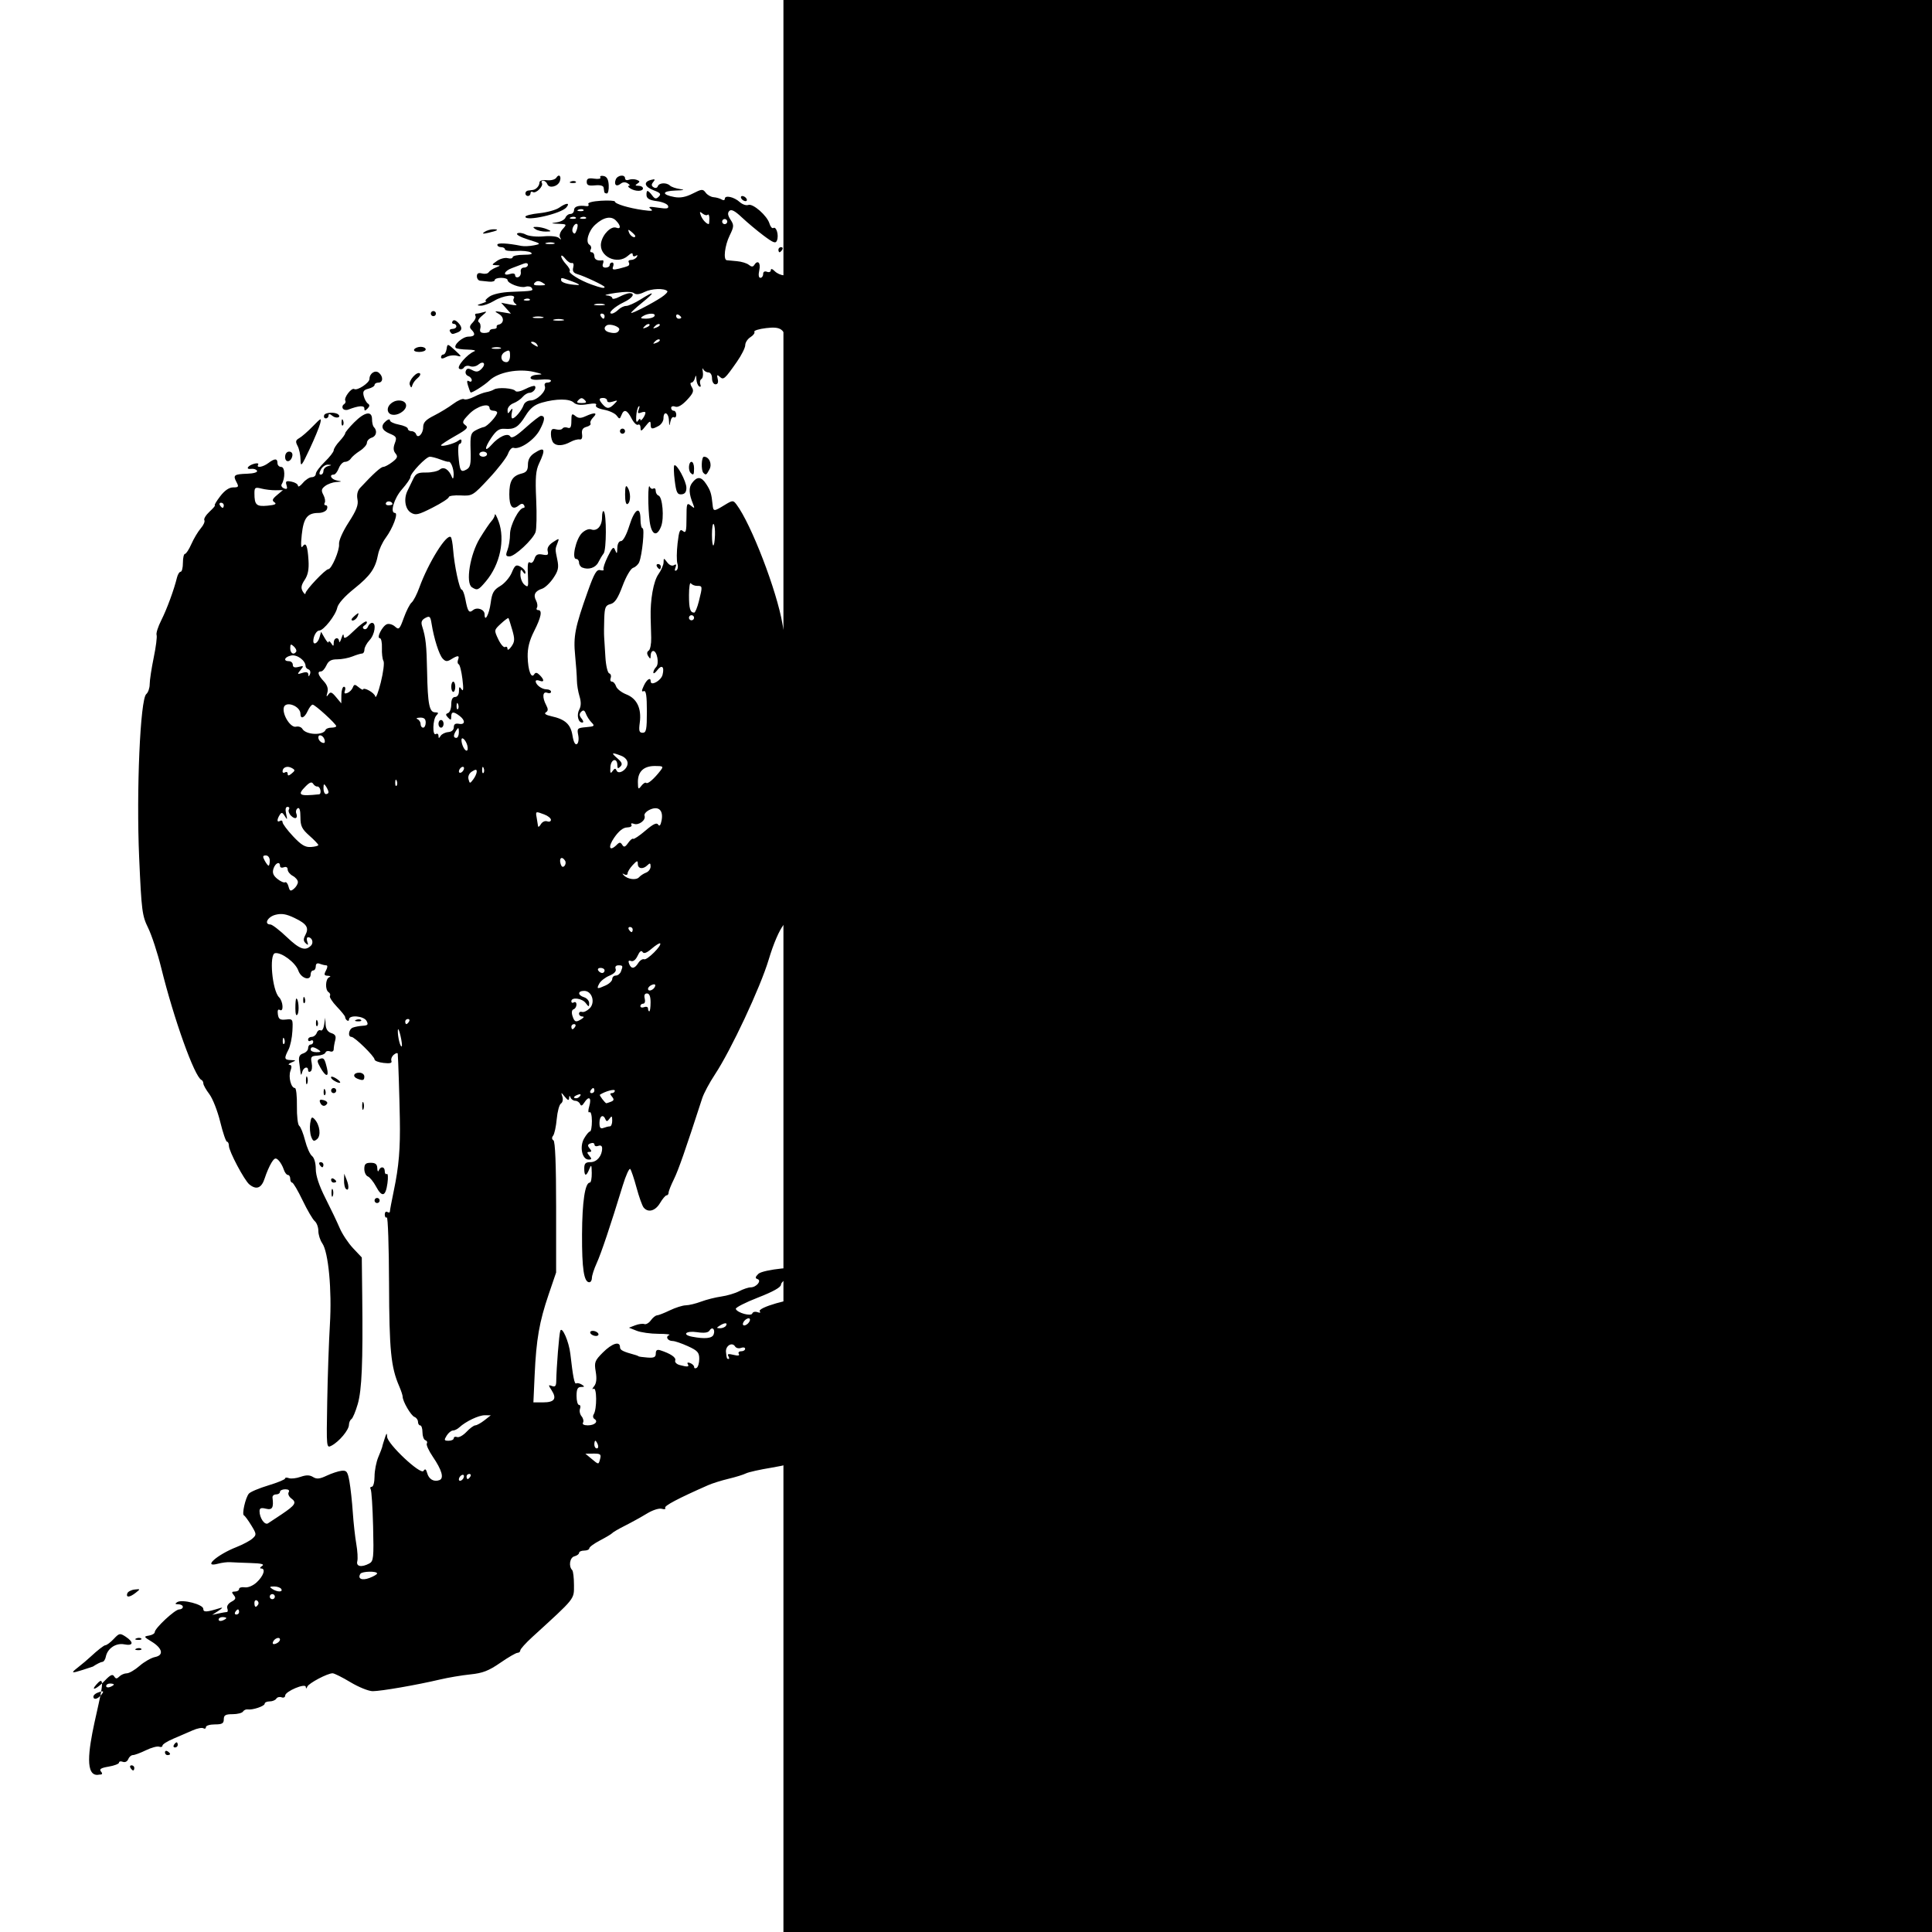 <?xml version="1.0" encoding="UTF-8" standalone="no"?>
<svg
   xmlns:dc="http://purl.org/dc/elements/1.1/"
   xmlns:cc="http://creativecommons.org/ns#"
   xmlns:rdf="http://www.w3.org/1999/02/22-rdf-syntax-ns#"
   xmlns:svg="http://www.w3.org/2000/svg"
   xmlns="http://www.w3.org/2000/svg"
   id="svg8"
   version="1.1"
   viewBox="0 0 200 200"
   height="200mm"
   width="200mm">
  <defs
     id="defs2" />
  <g
     transform="translate(-12.562,-32.234)"
     id="layer1">
    <g
       transform="translate(-217.413,-58.036)"
       id="g92">
      <flowRoot
         xml:space="preserve"
         id="flowRoot10"
         style="font-style:normal;font-weight:normal;font-size:40px;line-height:1.25;font-family:sans-serif;letter-spacing:0px;word-spacing:0px;fill:#000000;fill-opacity:1;stroke:none"
         transform="matrix(3.176,0,0,3.176,156.814,-1098.117)"><flowRegion
           id="flowRegion12"><rect
             id="rect14"
             width="522.857"
             height="448.571"
             x="48.571"
             y="371.091" /></flowRegion><flowPara
           id="flowPara16"
           style="font-style:normal;font-variant:normal;font-weight:800;font-stretch:normal;font-size:40px;font-family:Cantarell;-inkscape-font-specification:'Cantarell, Ultra-Bold';font-variant-ligatures:normal;font-variant-caps:normal;font-variant-numeric:normal;font-feature-settings:normal;text-align:start;writing-mode:lr-tb;text-anchor:start">F</flowPara></flowRoot>      <flowRoot
         xml:space="preserve"
         id="flowRoot10-2"
         style="font-style:normal;font-weight:normal;font-size:40px;line-height:1.25;font-family:sans-serif;letter-spacing:0px;word-spacing:0px;fill:#000000;fill-opacity:1;stroke:none"
         transform="matrix(3.198,0,0,3.198,195.41,-1084.678)"><flowRegion
           id="flowRegion12-9"><rect
             id="rect14-9"
             width="522.857"
             height="448.571"
             x="48.571"
             y="371.091" /></flowRegion><flowPara
           id="flowPara16-6"
           style="font-style:normal;font-variant:normal;font-weight:800;font-stretch:normal;font-size:40px;font-family:Cantarell;-inkscape-font-specification:'Cantarell, Ultra-Bold';font-variant-ligatures:normal;font-variant-caps:normal;font-variant-numeric:normal;font-feature-settings:normal;text-align:start;writing-mode:lr-tb;text-anchor:start">S</flowPara></flowRoot>      <path
         style="fill:#000000;stroke-width:0.265"
         d="m 240.011,264.582 c -0.762,0.842 -0.017,0.547 0.797,-0.315 0.577,-0.611 0.819,-0.726 0.98,-0.465 0.171,0.276 0.281,0.28 0.543,0.018 0.181,-0.181 0.527,-0.329 0.769,-0.329 0.242,0 0.838,-0.347 1.324,-0.771 0.486,-0.424 1.207,-0.836 1.601,-0.915 0.942,-0.188 0.771,-0.915 -0.377,-1.61 -0.796,-0.482 -0.811,-0.518 -0.25,-0.61 0.327,-0.054 0.595,-0.214 0.595,-0.355 0,-0.402 2.093,-2.352 2.524,-2.352 0.212,0 0.386,-0.119 0.386,-0.265 0,-0.146 -0.208,-0.266 -0.463,-0.269 -0.348,-0.003 -0.377,-0.059 -0.116,-0.224 0.513,-0.325 2.696,0.24 2.696,0.698 0,0.373 0.326,0.356 1.761,-0.09 0.296,-0.092 0.227,0.018 -0.174,0.28 l -0.661,0.432 0.661,-0.145 c 0.364,-0.08 0.747,-0.147 0.852,-0.149 0.105,-0.002 0.125,-0.173 0.046,-0.38 -0.084,-0.218 0.095,-0.505 0.422,-0.68 0.454,-0.243 0.504,-0.379 0.253,-0.682 -0.25,-0.302 -0.227,-0.378 0.115,-0.378 0.236,0 0.429,-0.118 0.429,-0.263 0,-0.145 0.263,-0.223 0.585,-0.174 0.342,0.052 0.857,-0.163 1.239,-0.517 0.709,-0.658 0.96,-1.425 0.467,-1.432 -0.174,-0.002 -0.135,-0.115 0.09,-0.261 0.284,-0.183 -0.056,-0.271 -1.191,-0.306 -0.873,-0.027 -1.826,-0.066 -2.117,-0.087 -0.291,-0.021 -0.857,0.051 -1.257,0.159 -1.639,0.442 -0.121,-0.922 1.918,-1.724 0.655,-0.258 1.398,-0.654 1.651,-0.882 0.436,-0.392 0.43,-0.464 -0.121,-1.367 -0.32,-0.524 -0.662,-0.988 -0.761,-1.031 -0.233,-0.102 0.156,-1.825 0.508,-2.249 0.149,-0.18 1.054,-0.564 2.011,-0.852 0.956,-0.289 1.739,-0.61 1.739,-0.715 10e-6,-0.105 0.177,-0.122 0.394,-0.039 0.216,0.083 0.76,0.023 1.207,-0.133 0.591,-0.206 0.945,-0.201 1.296,0.018 0.375,0.234 0.688,0.203 1.408,-0.138 0.509,-0.241 1.201,-0.47 1.537,-0.508 0.534,-0.06 0.639,0.084 0.824,1.122 0.116,0.655 0.272,2.084 0.345,3.175 0.073,1.091 0.237,2.569 0.363,3.283 0.126,0.714 0.172,1.518 0.102,1.786 -0.143,0.549 0.445,0.658 1.244,0.23 0.436,-0.233 0.473,-0.595 0.393,-3.84 -0.049,-1.971 -0.161,-3.7 -0.25,-3.843 -0.089,-0.143 -0.035,-0.261 0.119,-0.261 0.154,0 0.28,-0.48 0.28,-1.067 0,-0.587 0.173,-1.482 0.385,-1.989 0.212,-0.507 0.394,-0.978 0.404,-1.047 0.01,-0.069 0.066,-0.275 0.123,-0.458 0.329,-1.054 0.369,-1.117 0.39,-0.613 0.03,0.75 3.476,3.985 3.766,3.536 0.167,-0.259 0.264,-0.2 0.382,0.23 0.175,0.638 0.702,0.937 1.268,0.721 0.497,-0.191 0.257,-1.034 -0.688,-2.424 -0.421,-0.62 -0.7,-1.235 -0.618,-1.366 0.082,-0.132 0.013,-0.285 -0.151,-0.34 -0.165,-0.055 -0.299,-0.422 -0.299,-0.816 0,-0.394 -0.104,-0.717 -0.232,-0.717 -0.127,0 -0.232,-0.166 -0.232,-0.369 0,-0.203 -0.166,-0.432 -0.368,-0.51 -0.363,-0.139 -1.22,-1.614 -1.22,-2.099 0,-0.138 -0.162,-0.625 -0.36,-1.084 -0.854,-1.976 -1.027,-3.724 -1.049,-10.635 -0.012,-3.83 -0.117,-6.905 -0.232,-6.834 -0.116,0.071 -0.21,-0.063 -0.21,-0.298 0,-0.235 0.119,-0.355 0.265,-0.265 0.146,0.09 0.265,0.067 0.265,-0.051 1.2e-4,-0.118 0.184,-1.094 0.408,-2.169 0.525,-2.515 0.676,-4.324 0.621,-7.438 -0.04,-2.26 -0.163,-6.118 -0.215,-6.713 -0.011,-0.127 -0.192,-0.088 -0.401,0.086 -0.21,0.174 -0.325,0.463 -0.256,0.642 0.089,0.231 -0.146,0.294 -0.809,0.216 -0.514,-0.06 -0.934,-0.22 -0.934,-0.355 0,-0.322 -2.063,-2.342 -2.392,-2.342 -0.409,0 -0.291,-0.796 0.142,-0.962 0.218,-0.084 0.682,-0.169 1.032,-0.19 0.52,-0.031 0.591,-0.123 0.389,-0.501 -0.279,-0.522 -1.817,-0.652 -1.817,-0.154 0,0.313 -0.388,0.061 -0.407,-0.265 -0.006,-0.097 -0.392,-0.575 -0.859,-1.063 -0.467,-0.488 -0.787,-0.986 -0.713,-1.106 0.075,-0.121 0.015,-0.294 -0.133,-0.386 -0.381,-0.235 -0.335,-1.387 0.062,-1.547 0.194,-0.078 0.136,-0.142 -0.142,-0.154 -0.389,-0.017 -0.422,-0.114 -0.189,-0.55 0.168,-0.314 0.181,-0.529 0.031,-0.529 -0.139,0 -0.441,-0.072 -0.671,-0.161 -0.275,-0.105 -0.419,-0.014 -0.419,0.265 0,0.234 -0.119,0.425 -0.265,0.425 -0.146,0 -0.265,0.179 -0.265,0.397 0,0.74 -0.993,0.437 -1.281,-0.391 -0.287,-0.822 -1.75,-1.914 -2.405,-1.794 -0.63,0.115 -0.293,3.857 0.411,4.561 0.434,0.434 0.502,1.577 0.078,1.315 -0.183,-0.113 -0.255,0.05 -0.198,0.447 0.072,0.51 0.224,0.61 0.829,0.547 0.726,-0.077 0.739,-0.054 0.676,1.191 -0.035,0.698 -0.219,1.566 -0.408,1.93 -0.472,0.909 -0.438,1.055 0.248,1.077 0.568,0.018 0.571,0.029 0.066,0.246 -0.291,0.125 -0.383,0.236 -0.205,0.246 0.225,0.013 0.256,0.2 0.1,0.614 -0.238,0.632 0.059,1.786 0.459,1.786 0.131,0 0.224,0.838 0.207,1.862 -0.017,1.024 0.09,1.947 0.238,2.051 0.148,0.104 0.421,0.784 0.606,1.512 0.185,0.728 0.511,1.455 0.723,1.617 0.224,0.17 0.386,0.734 0.386,1.343 0,0.689 0.342,1.723 0.997,3.014 0.548,1.081 1.212,2.472 1.476,3.092 0.263,0.62 0.886,1.559 1.384,2.088 l 0.906,0.96 0.046,3.998 c 0.079,6.875 -0.04,9.716 -0.466,11.184 -0.224,0.772 -0.519,1.472 -0.655,1.556 -0.136,0.084 -0.251,0.354 -0.256,0.6 -0.01,0.527 -1.006,1.719 -1.786,2.136 -0.547,0.293 -0.548,0.28 -0.462,-4.534 0.047,-2.655 0.172,-6.256 0.278,-8.003 0.216,-3.569 -0.153,-7.492 -0.791,-8.403 -0.223,-0.318 -0.405,-0.895 -0.405,-1.281 0,-0.386 -0.169,-0.842 -0.374,-1.013 -0.206,-0.171 -0.771,-1.138 -1.257,-2.149 -0.485,-1.011 -0.972,-1.838 -1.081,-1.838 -0.109,-3e-5 -0.198,-0.179 -0.198,-0.397 0,-0.218 -0.111,-0.397 -0.247,-0.397 -0.136,0 -0.33,-0.262 -0.432,-0.583 -0.102,-0.321 -0.343,-0.741 -0.536,-0.934 -0.291,-0.291 -0.415,-0.249 -0.729,0.252 -0.208,0.332 -0.52,1.05 -0.693,1.595 -0.329,1.037 -0.858,1.253 -1.596,0.652 -0.517,-0.421 -2.117,-3.438 -2.117,-3.993 0,-0.236 -0.089,-0.43 -0.198,-0.43 -0.109,-1.5e-4 -0.424,-0.923 -0.7,-2.051 -0.276,-1.128 -0.782,-2.419 -1.124,-2.869 -0.342,-0.45 -0.622,-0.946 -0.622,-1.102 0,-0.156 -0.089,-0.323 -0.198,-0.372 -0.713,-0.317 -2.851,-6.279 -4.171,-11.627 -0.373,-1.512 -0.979,-3.361 -1.347,-4.109 -0.623,-1.267 -0.687,-1.767 -0.93,-7.276 -0.304,-6.874 0.111,-16.413 0.736,-16.931 0.195,-0.161 0.354,-0.623 0.354,-1.027 0,-0.403 0.188,-1.641 0.417,-2.751 0.23,-1.11 0.363,-2.164 0.297,-2.343 -0.066,-0.179 0.151,-0.862 0.483,-1.516 0.577,-1.139 1.323,-3.167 1.63,-4.432 0.08,-0.327 0.25,-0.595 0.378,-0.595 0.129,0 0.234,-0.417 0.234,-0.926 0,-0.509 0.096,-0.926 0.214,-0.926 0.118,0 0.416,-0.459 0.664,-1.021 0.248,-0.561 0.685,-1.291 0.971,-1.622 0.287,-0.33 0.453,-0.711 0.37,-0.845 -0.083,-0.134 0.164,-0.536 0.548,-0.892 0.385,-0.356 0.627,-0.648 0.54,-0.648 -0.088,0 0.158,-0.417 0.547,-0.926 0.464,-0.608 0.926,-0.926 1.346,-0.926 0.566,0 0.606,-0.063 0.344,-0.552 -0.383,-0.717 -0.251,-0.819 1.12,-0.865 0.661,-0.022 1.085,-0.15 1.009,-0.303 -0.073,-0.146 -0.348,-0.235 -0.611,-0.199 -0.628,0.086 -0.345,-0.358 0.342,-0.538 0.294,-0.077 0.467,-0.032 0.385,0.1 -0.233,0.377 0.49,0.264 1.058,-0.165 0.654,-0.495 0.942,-0.492 0.942,0.008 0,0.218 0.176,0.397 0.392,0.397 0.394,0 0.424,1.174 0.046,1.786 -0.093,0.151 0.016,0.346 0.243,0.433 0.309,0.119 0.374,0.035 0.256,-0.334 -0.13,-0.41 -0.044,-0.471 0.512,-0.364 0.367,0.07 0.672,0.263 0.677,0.428 0.005,0.165 0.232,0.032 0.505,-0.295 0.273,-0.327 0.686,-0.595 0.917,-0.595 0.231,0 0.421,-0.155 0.421,-0.345 0,-0.19 0.417,-0.749 0.926,-1.243 0.509,-0.494 0.926,-1.03 0.926,-1.193 0,-0.162 0.268,-0.583 0.595,-0.934 0.327,-0.351 0.595,-0.725 0.595,-0.831 0,-0.106 0.417,-0.611 0.926,-1.122 1.094,-1.099 1.852,-1.234 1.852,-0.33 0,0.34 0.083,0.7 0.184,0.801 0.383,0.383 0.276,0.949 -0.209,1.103 -0.277,0.088 -0.504,0.328 -0.504,0.533 0,0.205 -0.327,0.581 -0.728,0.836 -0.4,0.255 -0.823,0.614 -0.939,0.8 -0.116,0.185 -0.387,0.337 -0.602,0.337 -0.215,0 -0.503,0.298 -0.642,0.661 -0.138,0.364 -0.373,0.661 -0.523,0.661 -0.527,0 -0.263,0.494 0.324,0.607 0.563,0.108 0.559,0.117 -0.066,0.159 -0.364,0.025 -0.879,0.209 -1.145,0.411 -0.395,0.299 -0.429,0.469 -0.186,0.923 0.164,0.306 0.226,0.673 0.138,0.815 -0.088,0.143 -0.038,0.259 0.112,0.259 0.15,0 0.203,0.179 0.12,0.397 -0.084,0.218 -0.474,0.397 -0.867,0.397 -1.159,0 -1.556,0.513 -1.741,2.249 -0.109,1.025 -0.081,1.46 0.08,1.229 0.35,-0.503 0.521,-0.11 0.617,1.421 0.06,0.941 -0.054,1.524 -0.395,2.033 -0.362,0.541 -0.411,0.829 -0.201,1.191 0.153,0.262 0.281,0.347 0.286,0.189 0.009,-0.326 2.06,-2.49 2.361,-2.49 0.341,0 1.179,-1.959 1.111,-2.595 -0.038,-0.352 0.384,-1.306 0.995,-2.249 0.813,-1.256 1.026,-1.811 0.914,-2.378 -0.095,-0.479 10e-4,-0.899 0.272,-1.191 1.35,-1.453 2.142,-2.171 2.399,-2.176 0.16,-0.003 0.583,-0.23 0.94,-0.504 0.529,-0.407 0.589,-0.57 0.325,-0.888 -0.227,-0.274 -0.248,-0.589 -0.069,-1.058 0.226,-0.594 0.168,-0.704 -0.523,-0.99 -0.857,-0.355 -0.989,-0.812 -0.381,-1.316 0.227,-0.188 0.397,-0.215 0.397,-0.062 0,0.147 0.417,0.346 0.926,0.441 0.509,0.096 0.926,0.287 0.926,0.426 0,0.139 0.169,0.253 0.375,0.253 0.206,0 0.422,0.14 0.479,0.311 0.172,0.517 0.734,-0.032 0.734,-0.719 0,-0.489 0.267,-0.774 1.124,-1.205 0.618,-0.311 1.512,-0.855 1.986,-1.211 0.474,-0.355 0.976,-0.575 1.117,-0.488 0.14,0.087 0.61,-0.025 1.043,-0.249 0.433,-0.224 1.002,-0.441 1.265,-0.481 0.262,-0.041 0.619,-0.163 0.791,-0.271 0.413,-0.258 2.021,-0.144 2.23,0.158 0.09,0.13 0.547,0.037 1.017,-0.205 0.469,-0.243 0.914,-0.381 0.988,-0.307 0.213,0.213 -0.179,0.699 -0.563,0.699 -0.192,0 -0.507,0.191 -0.701,0.424 -0.194,0.233 -0.625,0.528 -0.958,0.655 -0.333,0.127 -0.604,0.442 -0.602,0.7 0.003,0.405 0.043,0.415 0.288,0.073 0.228,-0.319 0.258,-0.28 0.153,0.198 -0.072,0.327 -0.041,0.595 0.068,0.595 0.271,0 0.958,-0.823 1.158,-1.389 0.09,-0.255 0.406,-0.463 0.702,-0.463 0.687,0 1.681,-0.983 1.492,-1.476 -0.085,-0.22 0.017,-0.376 0.244,-0.376 0.214,0 0.389,-0.092 0.389,-0.205 0,-0.113 -0.476,-0.16 -1.058,-0.104 -0.657,0.063 -1.058,-0.01 -1.058,-0.191 0,-0.161 0.327,-0.304 0.728,-0.319 0.6,-0.022 0.542,-0.071 -0.331,-0.278 -1.639,-0.389 -3.746,0.009 -4.655,0.881 -0.509,0.488 -1.855,1.338 -1.949,1.23 -0.042,-0.048 -0.164,-0.37 -0.27,-0.716 -0.133,-0.431 -0.102,-0.572 0.099,-0.447 0.161,0.1 0.293,0.051 0.293,-0.107 0,-0.159 -0.171,-0.354 -0.38,-0.434 -0.209,-0.08 -0.316,-0.312 -0.238,-0.516 0.109,-0.285 0.265,-0.304 0.676,-0.085 0.413,0.221 0.628,0.192 0.95,-0.131 0.513,-0.513 0.217,-0.897 -0.336,-0.437 -0.22,0.183 -0.6,0.255 -0.845,0.161 -0.245,-0.094 -0.531,-0.033 -0.635,0.137 -0.105,0.169 -0.324,0.225 -0.487,0.124 -0.315,-0.195 0.83,-1.517 1.563,-1.804 0.217,-0.085 -0.092,-0.164 -0.686,-0.176 -0.594,-0.011 -1.15,-0.09 -1.235,-0.176 -0.286,-0.286 0.707,-1.168 1.316,-1.168 0.66,0 0.768,-0.258 0.302,-0.724 -0.224,-0.224 -0.19,-0.411 0.135,-0.736 0.239,-0.239 0.368,-0.545 0.285,-0.678 -0.083,-0.134 -0.034,-0.243 0.108,-0.243 0.142,0 0.477,-0.071 0.743,-0.157 0.36,-0.117 0.322,-0.024 -0.147,0.359 -0.377,0.308 -0.52,0.584 -0.356,0.686 0.152,0.094 0.22,0.383 0.152,0.643 -0.089,0.34 0.029,0.472 0.422,0.472 0.3,0 0.545,-0.093 0.545,-0.208 0,-0.114 0.179,-0.208 0.397,-0.208 0.218,0 0.367,-0.089 0.331,-0.198 -0.036,-0.109 0.04,-0.218 0.169,-0.242 0.592,-0.11 0.642,-0.76 0.084,-1.094 -0.544,-0.326 -0.523,-0.34 0.319,-0.2 l 0.903,0.15 -0.506,-0.564 -0.506,-0.564 0.926,0.181 c 0.615,0.12 0.804,0.097 0.561,-0.07 -0.201,-0.138 -0.283,-0.383 -0.183,-0.545 0.308,-0.499 -1.089,-0.337 -2.026,0.234 -0.476,0.29 -1.104,0.517 -1.395,0.503 -0.438,-0.021 -0.415,-0.062 0.132,-0.237 0.364,-0.117 0.546,-0.224 0.404,-0.238 -0.142,-0.015 0.021,-0.221 0.36,-0.459 0.375,-0.262 1.256,-0.457 2.242,-0.495 2.277,-0.087 2.337,-0.098 2.147,-0.406 -0.094,-0.151 -0.385,-0.207 -0.647,-0.124 -0.518,0.164 -1.86,-0.342 -1.86,-0.701 0,-0.122 -0.298,-0.222 -0.661,-0.222 -0.364,0 -0.661,0.103 -0.661,0.228 0,0.126 -0.268,0.2 -0.595,0.166 -0.327,-0.034 -0.744,-0.078 -0.926,-0.096 -0.182,-0.019 -0.331,-0.226 -0.331,-0.462 0,-0.297 0.161,-0.386 0.529,-0.289 0.291,0.076 0.601,0.022 0.689,-0.12 0.088,-0.142 0.415,-0.361 0.728,-0.488 0.531,-0.214 0.534,-0.23 0.046,-0.246 -0.488,-0.016 -0.482,-0.045 0.083,-0.44 0.332,-0.233 0.835,-0.363 1.117,-0.289 0.282,0.074 0.513,0.026 0.513,-0.106 0,-0.132 0.506,-0.242 1.124,-0.244 0.764,-0.003 1.005,-0.08 0.751,-0.24 -0.205,-0.13 -0.89,-0.202 -1.521,-0.159 -0.631,0.043 -1.148,-0.028 -1.148,-0.156 0,-0.129 -0.179,-0.234 -0.397,-0.234 -0.218,0 -0.397,-0.112 -0.397,-0.248 0,-0.221 1.056,-0.171 2.487,0.118 0.276,0.056 0.863,0.029 1.304,-0.059 0.774,-0.155 0.752,-0.176 -0.613,-0.604 -0.801,-0.251 -1.283,-0.525 -1.111,-0.631 0.167,-0.103 0.562,-0.05 0.877,0.119 0.318,0.17 1.139,0.252 1.845,0.185 0.73,-0.07 1.406,0.002 1.588,0.168 0.235,0.216 0.266,0.201 0.119,-0.057 -0.113,-0.2 4e-5,-0.565 0.267,-0.86 0.45,-0.497 0.437,-0.514 -0.437,-0.552 -0.824,-0.036 -0.837,-0.049 -0.158,-0.151 0.409,-0.061 0.808,-0.282 0.888,-0.49 0.08,-0.208 0.311,-0.378 0.514,-0.378 0.203,0 0.369,-0.179 0.369,-0.397 0,-0.373 0.467,-0.523 1.283,-0.411 0.197,0.027 0.286,-0.067 0.198,-0.209 -0.094,-0.152 0.439,-0.295 1.297,-0.348 0.801,-0.05 1.456,-0.011 1.456,0.087 -5.3e-4,0.238 1.44,0.672 2.91,0.878 0.91,0.127 1.097,0.097 0.794,-0.129 -0.303,-0.226 -0.123,-0.254 0.759,-0.119 0.911,0.139 1.131,0.1 1.038,-0.183 -0.065,-0.198 -0.585,-0.419 -1.156,-0.492 -0.741,-0.095 -1.048,-0.265 -1.075,-0.595 -0.02,-0.255 0.026,-0.463 0.103,-0.463 0.077,0 0.294,0.208 0.482,0.463 0.275,0.373 0.408,0.398 0.68,0.13 0.273,-0.269 0.174,-0.395 -0.511,-0.653 -0.966,-0.365 -1.108,-0.869 -0.305,-1.079 0.431,-0.113 0.483,-0.069 0.252,0.21 -0.216,0.26 -0.207,0.406 0.035,0.555 0.183,0.113 0.374,0.066 0.432,-0.109 0.124,-0.371 0.908,-0.412 1.264,-0.067 0.138,0.134 0.609,0.295 1.045,0.357 0.554,0.079 0.409,0.125 -0.479,0.153 -1.406,0.044 -1.468,0.418 -0.112,0.672 0.605,0.113 1.184,0.004 1.897,-0.36 0.941,-0.48 1.052,-0.487 1.342,-0.092 0.173,0.237 0.543,0.448 0.822,0.469 0.279,0.021 0.654,0.128 0.833,0.239 0.18,0.111 0.326,0.076 0.326,-0.077 0,-0.403 0.951,-0.197 1.537,0.334 0.276,0.25 0.677,0.388 0.89,0.306 0.48,-0.184 1.956,1.11 2.196,1.926 0.097,0.33 0.278,0.536 0.403,0.459 0.306,-0.189 0.582,0.746 0.377,1.278 -0.138,0.359 -0.36,0.279 -1.395,-0.496 -0.677,-0.508 -1.686,-1.353 -2.243,-1.878 -0.722,-0.681 -1.093,-0.874 -1.296,-0.671 -0.203,0.203 -0.168,0.462 0.122,0.905 0.371,0.566 0.363,0.712 -0.093,1.648 -0.501,1.029 -0.674,2.495 -0.301,2.549 0.109,0.016 0.586,0.062 1.06,0.101 0.474,0.04 1.029,0.211 1.233,0.381 0.254,0.211 0.426,0.221 0.543,0.031 0.364,-0.589 0.708,-0.26 0.537,0.516 -0.11,0.499 -0.068,0.794 0.111,0.794 0.157,0 0.286,-0.175 0.286,-0.389 0,-0.237 0.155,-0.329 0.397,-0.236 0.218,0.084 0.397,0.012 0.397,-0.159 0,-0.195 0.155,-0.156 0.416,0.104 0.229,0.229 0.652,0.416 0.942,0.416 0.289,0 0.458,0.109 0.376,0.243 -0.083,0.134 0.02,0.414 0.228,0.622 0.626,0.626 1.02,2.59 0.85,4.235 -0.296,2.852 -0.77,3.707 -1.098,1.978 -0.288,-1.519 -0.659,-1.792 -2.193,-1.61 -0.747,0.088 -1.298,0.26 -1.223,0.381 0.075,0.121 -0.107,0.371 -0.404,0.557 -0.297,0.185 -0.539,0.557 -0.539,0.825 0,0.269 -0.387,1.042 -0.86,1.719 -1.269,1.816 -1.39,1.921 -1.786,1.551 -0.267,-0.249 -0.309,-0.199 -0.204,0.237 0.085,0.353 0.003,0.551 -0.229,0.551 -0.201,0 -0.361,-0.273 -0.361,-0.617 0,-0.356 -0.159,-0.617 -0.375,-0.617 -0.206,0 -0.446,-0.149 -0.532,-0.331 -0.086,-0.182 -0.108,-0.063 -0.047,0.264 0.061,0.327 -0.006,0.667 -0.147,0.754 -0.142,0.088 -0.191,0.332 -0.11,0.543 0.082,0.214 0.032,0.312 -0.114,0.222 -0.144,-0.089 -0.275,-0.423 -0.292,-0.741 -0.024,-0.448 -0.058,-0.474 -0.152,-0.117 -0.067,0.255 -0.232,0.463 -0.368,0.463 -0.136,0 -0.115,0.212 0.047,0.472 0.241,0.386 0.151,0.626 -0.502,1.324 -0.513,0.549 -0.947,0.795 -1.218,0.691 -0.232,-0.089 -0.422,-0.03 -0.422,0.131 0,0.161 0.119,0.293 0.265,0.293 0.146,0 0.265,0.186 0.265,0.412 0,0.227 -0.111,0.344 -0.246,0.261 -0.135,-0.084 -0.297,0.118 -0.361,0.447 -0.1,0.519 -0.12,0.501 -0.151,-0.128 -0.041,-0.821 -0.565,-1.014 -0.565,-0.208 0,0.286 -0.23,0.643 -0.512,0.794 -0.698,0.374 -0.81,0.348 -0.817,-0.189 -0.005,-0.375 -0.104,-0.338 -0.523,0.198 -0.434,0.554 -0.518,0.584 -0.523,0.183 -0.003,-0.263 -0.12,-0.408 -0.259,-0.322 -0.139,0.086 -0.44,-0.205 -0.668,-0.646 -0.47,-0.91 -0.792,-1.013 -1.053,-0.339 -0.163,0.42 -0.209,0.424 -0.491,0.041 -0.172,-0.232 -0.762,-0.506 -1.311,-0.609 -0.603,-0.113 -0.931,-0.298 -0.826,-0.467 0.117,-0.19 -0.167,-0.223 -0.883,-0.102 -0.723,0.122 -1.172,0.069 -1.423,-0.17 -0.437,-0.415 -1.816,-0.415 -3.277,-7.9e-4 -0.791,0.224 -1.223,0.567 -1.713,1.36 -0.73,1.183 -1.137,1.437 -2.168,1.356 -0.551,-0.043 -0.855,0.163 -1.382,0.939 -0.736,1.083 -0.712,1.565 0.036,0.712 0.745,-0.85 1.68,-1.266 1.931,-0.86 0.151,0.244 0.585,-0.002 1.582,-0.899 0.756,-0.68 1.473,-1.236 1.595,-1.236 0.458,0 0.424,0.431 -0.118,1.453 -0.551,1.04 -2.067,2.076 -2.719,1.858 -0.171,-0.057 -0.425,0.216 -0.565,0.607 -0.14,0.391 -1.024,1.538 -1.964,2.549 -1.68,1.806 -1.73,1.836 -2.941,1.774 -0.677,-0.035 -1.232,0.043 -1.232,0.173 0,0.13 -0.759,0.622 -1.687,1.093 -1.486,0.754 -1.754,0.814 -2.249,0.505 -0.595,-0.371 -0.75,-1.449 -0.328,-2.278 0.129,-0.253 0.383,-0.779 0.565,-1.17 0.278,-0.596 0.496,-0.708 1.355,-0.696 0.563,0.008 1.199,-0.131 1.412,-0.308 0.417,-0.346 0.949,-0.013 1.265,0.794 0.095,0.242 0.16,0.139 0.171,-0.269 0.016,-0.62 -0.305,-1.419 -0.534,-1.327 -0.057,0.023 -0.438,-0.086 -0.848,-0.242 -0.41,-0.156 -0.897,-0.283 -1.082,-0.283 -0.387,0 -2.01,1.702 -2.01,2.109 0,0.149 -0.394,0.718 -0.875,1.264 -0.823,0.933 -1.27,2.448 -0.723,2.448 0.366,0 -0.222,1.578 -0.956,2.568 -0.346,0.466 -0.704,1.24 -0.795,1.72 -0.279,1.465 -0.794,2.204 -2.474,3.55 -0.999,0.8 -1.666,1.553 -1.756,1.98 -0.163,0.776 -1.409,2.353 -1.859,2.353 -0.285,0 -0.616,0.581 -0.616,1.08 0,0.488 0.472,0.226 0.636,-0.352 l 0.169,-0.595 0.382,0.661 c 0.21,0.364 0.388,0.542 0.395,0.397 0.007,-0.146 0.129,-0.086 0.27,0.132 0.219,0.339 0.257,0.33 0.261,-0.066 0.005,-0.523 0.519,-0.644 0.56,-0.132 0.015,0.182 0.122,0.033 0.238,-0.331 0.135,-0.422 0.221,-0.497 0.238,-0.209 0.02,0.338 0.3,0.184 1.112,-0.612 0.597,-0.585 1.159,-0.991 1.249,-0.901 0.09,0.09 0.005,0.261 -0.188,0.38 -0.217,0.134 -0.25,0.28 -0.086,0.381 0.146,0.09 0.333,-0.014 0.417,-0.232 0.083,-0.217 0.275,-0.395 0.425,-0.395 0.469,0 0.298,1.196 -0.256,1.791 -0.291,0.312 -0.529,0.752 -0.529,0.976 0,0.224 -0.111,0.408 -0.247,0.408 -0.136,0 -0.583,0.135 -0.992,0.301 -0.41,0.165 -1.12,0.3 -1.578,0.299 -0.621,-0.001 -0.906,0.159 -1.119,0.625 -0.157,0.345 -0.407,0.627 -0.556,0.627 -0.422,0 -0.32,0.376 0.275,1.014 0.369,0.397 0.492,0.775 0.38,1.174 -0.124,0.441 -0.099,0.493 0.098,0.207 0.22,-0.319 0.353,-0.275 0.802,0.265 l 0.539,0.647 0.009,-0.86 c 0.005,-0.473 0.124,-0.86 0.265,-0.86 0.141,0 0.187,0.18 0.103,0.4 -0.107,0.28 -0.032,0.353 0.252,0.244 0.223,-0.086 0.476,-0.339 0.562,-0.562 0.133,-0.346 0.221,-0.353 0.59,-0.046 0.239,0.198 0.446,0.313 0.46,0.256 0.073,-0.299 1.196,0.327 1.278,0.713 0.053,0.248 0.31,-0.406 0.571,-1.453 0.261,-1.047 0.386,-2.048 0.277,-2.225 -0.109,-0.177 -0.181,-0.779 -0.159,-1.338 0.022,-0.559 -0.076,-1.016 -0.217,-1.016 -0.382,0 0.258,-1.265 0.732,-1.447 0.22,-0.084 0.597,0.026 0.84,0.245 0.402,0.364 0.481,0.285 0.909,-0.905 0.258,-0.717 0.622,-1.431 0.81,-1.587 0.188,-0.156 0.545,-0.847 0.794,-1.536 0.932,-2.58 2.848,-5.65 3.266,-5.232 0.082,0.082 0.187,0.654 0.233,1.27 0.124,1.657 0.658,4.164 0.886,4.164 0.109,0 0.283,0.446 0.385,0.99 0.241,1.283 0.376,1.478 0.789,1.135 0.428,-0.355 1.201,-0.077 1.201,0.433 0,0.883 0.473,0.001 0.628,-1.173 0.14,-1.055 0.309,-1.355 0.987,-1.756 0.45,-0.266 0.988,-0.889 1.195,-1.385 0.327,-0.783 0.446,-0.865 0.9,-0.622 0.288,0.154 0.521,0.425 0.519,0.601 -0.003,0.202 -0.099,0.174 -0.261,-0.075 -0.201,-0.312 -0.257,-0.248 -0.261,0.298 -0.002,0.382 0.185,0.852 0.417,1.045 0.374,0.31 0.415,0.232 0.371,-0.695 -0.071,-1.493 -0.03,-1.757 0.247,-1.585 0.135,0.084 0.325,-0.1 0.423,-0.407 0.135,-0.425 0.336,-0.529 0.835,-0.433 0.536,0.102 0.634,0.036 0.531,-0.359 -0.083,-0.317 0.107,-0.637 0.548,-0.927 0.644,-0.422 0.666,-0.419 0.482,0.054 -0.267,0.687 -0.266,0.646 -0.035,1.758 0.172,0.826 0.099,1.156 -0.418,1.919 -0.344,0.507 -0.864,0.997 -1.155,1.089 -0.725,0.23 -0.938,0.638 -0.631,1.212 0.142,0.266 0.186,0.599 0.098,0.742 -0.088,0.143 -0.034,0.259 0.12,0.259 0.46,0 0.322,0.729 -0.415,2.182 -0.489,0.965 -0.686,1.75 -0.666,2.653 0.032,1.408 0.371,2.311 0.679,1.812 0.133,-0.216 0.293,-0.193 0.566,0.079 0.494,0.494 0.486,0.78 -0.017,0.587 -0.218,-0.084 -0.397,-0.061 -0.397,0.051 0,0.367 0.625,0.838 1.111,0.838 0.262,0 0.476,0.115 0.476,0.256 0,0.141 -0.179,0.188 -0.397,0.104 -0.477,-0.183 -0.532,0.481 -0.105,1.278 0.219,0.41 0.211,0.596 -0.035,0.748 -0.209,0.129 -0.005,0.273 0.564,0.398 1.44,0.316 2.008,0.834 2.195,2 0.106,0.663 0.277,0.995 0.456,0.885 0.159,-0.098 0.22,-0.51 0.137,-0.923 -0.14,-0.7 -0.089,-0.751 0.817,-0.828 0.858,-0.072 0.922,-0.126 0.571,-0.478 -0.218,-0.218 -0.482,-0.625 -0.588,-0.904 -0.142,-0.376 -0.269,-0.43 -0.49,-0.21 -0.22,0.22 -0.21,0.403 0.041,0.706 0.191,0.23 0.222,0.408 0.07,0.408 -0.432,0 -0.612,-0.788 -0.308,-1.355 0.19,-0.355 0.196,-0.795 0.018,-1.37 -0.144,-0.466 -0.265,-1.204 -0.268,-1.641 -0.003,-0.437 -0.086,-1.602 -0.183,-2.59 -0.194,-1.977 -0.009,-2.913 1.308,-6.615 0.669,-1.88 0.916,-2.303 1.291,-2.207 0.255,0.065 0.409,0.03 0.342,-0.078 -0.067,-0.108 0.133,-0.711 0.445,-1.34 0.481,-0.972 0.596,-1.068 0.764,-0.639 0.164,0.417 0.201,0.379 0.216,-0.223 0.011,-0.434 0.166,-0.728 0.384,-0.728 0.216,0 0.569,-0.651 0.86,-1.585 0.552,-1.771 1.156,-2.117 1.156,-0.664 0,0.509 0.097,0.926 0.216,0.926 0.232,0 -0.039,2.743 -0.345,3.496 -0.101,0.249 -0.386,0.517 -0.632,0.595 -0.254,0.081 -0.728,0.892 -1.095,1.872 -0.484,1.293 -0.799,1.768 -1.248,1.881 -0.518,0.13 -0.607,0.337 -0.648,1.511 -0.026,0.748 -0.031,1.599 -0.01,1.89 0.02,0.291 0.079,1.236 0.131,2.1 0.052,0.864 0.228,1.616 0.392,1.671 0.164,0.055 0.233,0.27 0.153,0.479 -0.08,0.209 -0.022,0.38 0.129,0.38 0.151,0 0.344,0.216 0.428,0.481 0.084,0.264 0.562,0.641 1.062,0.838 1.102,0.432 1.59,1.455 1.394,2.92 -0.115,0.861 -0.061,1.053 0.297,1.053 0.373,0 0.438,-0.33 0.438,-2.215 0,-1.611 -0.086,-2.182 -0.317,-2.094 -0.246,0.094 -0.246,-0.031 0,-0.561 0.31,-0.669 0.714,-0.921 0.714,-0.447 0,0.519 1.074,-0.077 1.225,-0.681 0.214,-0.855 -0.079,-1.099 -0.558,-0.466 -0.212,0.28 -0.39,0.385 -0.394,0.232 -0.005,-0.153 0.126,-0.412 0.29,-0.576 0.338,-0.338 0.097,-1.66 -0.303,-1.66 -0.143,0 -0.261,0.208 -0.264,0.463 -0.003,0.389 -0.043,0.401 -0.251,0.073 -0.159,-0.252 -0.144,-0.453 0.044,-0.57 0.16,-0.099 0.277,-0.697 0.261,-1.33 -0.016,-0.633 -0.041,-1.567 -0.056,-2.076 -0.052,-1.861 0.29,-3.784 0.803,-4.504 0.289,-0.406 0.529,-0.957 0.534,-1.226 0.008,-0.474 0.019,-0.474 0.379,0.001 0.22,0.291 0.504,0.407 0.698,0.287 0.23,-0.142 0.275,-0.068 0.153,0.252 -0.107,0.279 -0.07,0.389 0.098,0.286 0.15,-0.093 0.197,-0.405 0.105,-0.694 -0.092,-0.289 -0.084,-1.236 0.016,-2.104 0.152,-1.311 0.246,-1.527 0.553,-1.272 0.31,0.257 0.37,0.039 0.37,-1.346 0,-1.517 0.036,-1.623 0.446,-1.289 0.397,0.323 0.423,0.305 0.231,-0.166 -0.428,-1.05 -0.461,-1.693 -0.109,-2.165 0.534,-0.716 0.957,-0.69 1.468,0.09 0.455,0.695 0.549,0.998 0.665,2.141 0.074,0.727 0.12,0.729 1.229,0.052 0.85,-0.518 0.902,-0.521 1.246,-0.065 1.521,2.017 4.182,8.938 4.761,12.382 0.098,0.582 0.394,1.892 0.659,2.91 0.265,1.019 0.612,2.983 0.771,4.366 0.16,1.382 0.409,3.287 0.553,4.233 0.344,2.256 0.318,3.881 -0.161,9.922 -0.584,7.372 -0.791,8.556 -1.69,9.676 -0.467,0.581 -1.066,1.974 -1.559,3.623 -0.859,2.873 -3.911,9.391 -5.569,11.895 -0.557,0.841 -1.148,1.946 -1.313,2.456 -1.75,5.396 -2.466,7.446 -2.932,8.388 -0.302,0.611 -0.549,1.237 -0.549,1.389 0,0.153 -0.093,0.277 -0.208,0.277 -0.114,0 -0.419,0.357 -0.676,0.794 -0.488,0.827 -1.24,1.031 -1.701,0.463 -0.148,-0.182 -0.478,-1.105 -0.733,-2.051 -0.256,-0.946 -0.549,-1.816 -0.652,-1.933 -0.103,-0.117 -0.453,0.657 -0.779,1.72 -1.266,4.139 -2.228,7.005 -2.698,8.036 -0.27,0.592 -0.491,1.276 -0.491,1.521 0,0.245 -0.122,0.446 -0.271,0.446 -0.554,0 -0.767,-1.403 -0.751,-4.952 0.015,-3.401 0.312,-5.367 0.811,-5.367 0.116,0 0.204,-0.446 0.195,-0.992 -0.015,-0.861 -0.048,-0.913 -0.256,-0.397 -0.314,0.781 -0.521,0.755 -0.521,-0.066 0,-0.527 0.133,-0.661 0.652,-0.661 0.655,0 1.2,-0.65 1.2,-1.43 0,-0.252 -0.15,-0.348 -0.397,-0.254 -0.218,0.084 -0.397,0.024 -0.397,-0.132 0,-0.157 -0.182,-0.215 -0.404,-0.13 -0.311,0.119 -0.334,0.239 -0.1,0.521 0.231,0.278 0.225,0.366 -0.026,0.366 -0.263,0 -0.263,0.08 0,0.397 0.269,0.324 0.254,0.397 -0.078,0.397 -0.67,0 -0.956,-1.321 -0.471,-2.174 0.229,-0.403 0.506,-0.733 0.615,-0.734 0.109,-8e-4 0.198,-0.485 0.198,-1.076 0,-0.599 -0.109,-1.006 -0.248,-0.921 -0.152,0.094 -0.159,-0.156 -0.018,-0.646 0.252,-0.879 -0.06,-1.077 -0.53,-0.336 -0.21,0.332 -0.333,0.369 -0.432,0.132 -0.076,-0.182 -0.298,-0.331 -0.492,-0.331 -0.194,0 -0.413,-0.149 -0.486,-0.331 -0.095,-0.234 -0.14,-0.219 -0.154,0.051 -0.015,0.283 -0.129,0.248 -0.439,-0.132 -0.408,-0.501 -0.415,-0.501 -0.256,-0.006 0.09,0.279 0.024,0.594 -0.147,0.699 -0.17,0.105 -0.368,0.829 -0.439,1.609 -0.071,0.779 -0.239,1.555 -0.374,1.724 -0.152,0.191 -0.139,0.372 0.034,0.479 0.182,0.112 0.277,2.5 0.277,6.926 v 6.755 l -0.78,2.291 c -0.96,2.82 -1.276,4.641 -1.443,8.311 l -0.129,2.844 h 1.021 c 1.165,0 1.427,-0.385 0.859,-1.261 -0.35,-0.54 -0.346,-0.583 0.041,-0.435 0.321,0.123 0.433,0.007 0.442,-0.459 0.028,-1.532 0.297,-4.894 0.421,-5.254 0.179,-0.521 0.897,1.123 1.04,2.381 0.272,2.387 0.428,3.176 0.607,3.065 0.107,-0.066 0.367,-0.011 0.578,0.123 0.319,0.202 0.305,0.244 -0.079,0.247 -0.352,0.003 -0.463,0.226 -0.463,0.93 0,0.509 0.115,0.926 0.256,0.926 0.141,0 0.187,0.18 0.103,0.4 -0.085,0.22 -0.011,0.572 0.163,0.782 0.174,0.21 0.24,0.506 0.146,0.658 -0.101,0.164 0.099,0.276 0.491,0.276 0.72,0 1.13,-0.391 0.693,-0.661 -0.15,-0.093 -0.184,-0.309 -0.075,-0.481 0.345,-0.543 0.331,-2.851 -0.015,-2.644 -0.171,0.102 -0.149,-0.01 0.049,-0.255 0.244,-0.301 0.299,-0.773 0.175,-1.509 -0.166,-0.98 -0.103,-1.148 0.742,-1.994 0.949,-0.949 1.77,-1.206 1.77,-0.555 0,0.315 0.278,0.455 1.654,0.834 0.109,0.03 0.228,0.083 0.265,0.118 0.036,0.035 0.453,0.092 0.926,0.128 0.68,0.051 0.86,-0.037 0.86,-0.418 0,-0.34 0.137,-0.439 0.463,-0.335 1.061,0.339 1.665,0.748 1.549,1.05 -0.068,0.177 0.136,0.391 0.454,0.476 0.826,0.222 1.027,0.198 0.843,-0.1 -0.093,-0.15 0.013,-0.194 0.249,-0.104 0.226,0.087 0.411,0.271 0.411,0.409 0,0.139 0.119,0.178 0.265,0.088 0.146,-0.09 0.265,-0.511 0.265,-0.935 0,-0.656 -0.176,-0.852 -1.176,-1.307 -0.647,-0.295 -1.354,-0.536 -1.572,-0.536 -0.522,0 -0.787,-0.448 -0.363,-0.613 0.183,-0.071 -0.322,-0.13 -1.123,-0.132 -0.8,-0.002 -1.812,-0.144 -2.249,-0.318 l -0.794,-0.315 0.644,-0.247 c 0.354,-0.136 0.782,-0.194 0.951,-0.129 0.169,0.065 0.471,-0.11 0.671,-0.387 0.2,-0.278 0.487,-0.509 0.636,-0.514 0.15,-0.005 0.749,-0.239 1.331,-0.52 0.582,-0.281 1.324,-0.515 1.648,-0.52 0.324,-0.005 1.039,-0.177 1.587,-0.383 0.549,-0.206 1.488,-0.443 2.087,-0.527 0.599,-0.084 1.433,-0.331 1.852,-0.55 0.419,-0.219 0.956,-0.398 1.193,-0.399 0.593,-0.002 1.171,-0.703 0.707,-0.857 -0.259,-0.086 -0.239,-0.213 0.083,-0.536 0.459,-0.459 4.468,-0.874 4.468,-0.462 0,0.125 -0.476,0.438 -1.058,0.695 -0.582,0.257 -1.06,0.652 -1.062,0.879 -0.003,0.273 -0.809,0.725 -2.382,1.337 -1.308,0.509 -2.34,1.037 -2.295,1.174 0.135,0.406 1.595,0.807 1.708,0.469 0.053,-0.159 0.297,-0.218 0.542,-0.13 0.245,0.088 0.352,0.057 0.238,-0.069 -0.348,-0.382 3.254,-1.421 4.838,-1.395 0.8,0.013 1.158,0.075 0.794,0.139 -0.364,0.063 -0.781,0.258 -0.926,0.432 -0.146,0.174 -0.562,0.456 -0.926,0.625 l -0.661,0.308 0.661,0.022 c 0.527,0.018 0.581,0.074 0.265,0.278 -0.218,0.141 -0.665,0.258 -0.992,0.261 -0.351,0.002 -0.595,0.167 -0.595,0.401 0,0.218 0.119,0.397 0.265,0.397 0.146,0 0.265,-0.105 0.265,-0.234 0,-0.469 2.869,-1.13 3.482,-0.802 0.352,0.189 0.604,0.124 0.979,-0.251 0.585,-0.585 1.595,-0.493 2.335,0.211 0.383,0.365 0.667,0.41 1.406,0.223 1.174,-0.298 1.181,-0.298 2.864,-0.248 1.183,0.035 1.394,0.115 1.32,0.502 -0.115,0.598 -0.91,0.74 -1.719,0.307 -0.496,-0.266 -0.822,-0.275 -1.44,-0.042 -0.439,0.166 -0.998,0.238 -1.242,0.16 -0.38,-0.121 -0.387,-0.1 -0.047,0.144 0.218,0.157 0.641,0.287 0.939,0.29 0.298,0.002 0.662,0.124 0.809,0.271 0.296,0.296 3.448,0.439 4.073,0.185 0.218,-0.089 0.695,-0.197 1.058,-0.24 0.364,-0.043 0.622,-0.185 0.573,-0.314 -0.122,-0.322 0.499,-0.682 1.185,-0.687 0.312,-0.002 0.638,-0.19 0.726,-0.418 0.087,-0.228 0.286,-0.335 0.442,-0.238 0.394,0.243 2.149,-0.115 1.972,-0.402 -0.159,-0.257 -1.271,-0.136 -3.73,0.407 -1.557,0.344 -2.754,0.278 -2.754,-0.151 0,-0.284 1.575,-1.191 2.45,-1.411 0.4,-0.1 0.883,-0.504 1.097,-0.918 0.21,-0.406 0.705,-0.886 1.099,-1.065 0.636,-0.29 0.78,-0.26 1.268,0.263 0.408,0.437 0.439,0.548 0.121,0.426 -0.258,-0.099 -0.622,0.048 -0.911,0.368 -0.457,0.506 -0.458,0.546 -0.019,0.792 0.255,0.143 0.405,0.354 0.333,0.469 -0.071,0.115 0.208,0.197 0.622,0.182 0.55,-0.02 0.712,-0.134 0.607,-0.425 -0.08,-0.218 -0.265,-0.477 -0.412,-0.575 -0.147,-0.098 0.354,-0.449 1.113,-0.781 0.816,-0.356 1.329,-0.734 1.256,-0.924 -0.144,-0.376 0.477,-0.675 0.991,-0.478 0.195,0.075 0.512,-0.054 0.704,-0.285 0.274,-0.33 0.395,-0.348 0.558,-0.084 0.115,0.185 0.691,0.337 1.28,0.337 0.589,0 1.072,0.089 1.072,0.198 0,0.345 -1.668,1.098 -3.175,1.432 -0.8,0.177 -1.207,0.333 -0.904,0.345 0.303,0.012 0.622,0.093 0.709,0.18 0.218,0.218 -0.069,0.9 -0.378,0.9 -0.139,0 -0.178,-0.119 -0.088,-0.265 0.09,-0.146 0.037,-0.265 -0.117,-0.265 -0.154,0 -0.28,0.139 -0.28,0.309 0,0.17 -0.078,0.23 -0.174,0.135 -0.203,-0.203 -0.884,0.303 -0.884,0.657 0,0.133 0.252,0.106 0.561,-0.059 0.394,-0.211 0.508,-0.214 0.381,-0.009 -0.308,0.499 0.854,0.326 1.225,-0.182 0.565,-0.774 4.667,-2.419 7.074,-2.836 1.227,-0.213 2.281,-0.337 2.342,-0.276 0.275,0.275 -0.284,0.62 -1.259,0.776 -0.585,0.094 -1.065,0.258 -1.065,0.365 -5.3e-4,0.107 -0.357,0.433 -0.793,0.724 -0.894,0.597 -0.988,0.848 -0.366,0.973 0.353,0.07 0.311,0.202 -0.235,0.747 -0.979,0.977 -2.816,1.44 -4.643,1.168 -0.827,-0.123 -2.186,-0.228 -3.02,-0.233 -1.266,-0.008 -1.583,0.086 -1.922,0.569 -0.243,0.347 -0.748,0.612 -1.262,0.661 -0.639,0.062 -0.877,0.225 -0.937,0.646 l -0.08,0.563 1.762,-0.593 c 0.969,-0.326 1.871,-0.758 2.003,-0.96 0.2,-0.304 0.287,-0.29 0.508,0.085 0.151,0.256 0.44,0.385 0.667,0.298 0.251,-0.096 0.372,-0.02 0.324,0.205 -0.131,0.61 1.728,0.395 3.098,-0.359 0.49,-0.27 1.789,-0.609 3.254,-0.849 0.852,-0.14 1.374,-0.637 1.185,-1.129 -0.13,-0.339 -0.028,-0.384 0.545,-0.24 0.856,0.215 0.966,-0.283 0.131,-0.592 -0.759,-0.281 -0.164,-0.674 0.695,-0.459 0.341,0.086 0.955,-0.019 1.366,-0.232 0.676,-0.351 0.797,-0.341 1.284,0.098 0.546,0.493 1.836,0.947 1.599,0.563 -0.071,-0.115 0.048,-0.358 0.266,-0.538 0.346,-0.287 0.323,-0.391 -0.176,-0.824 -0.314,-0.272 -0.798,-0.495 -1.076,-0.495 -0.277,0 -0.435,-0.112 -0.351,-0.248 0.084,-0.137 -0.057,-0.367 -0.315,-0.513 -0.715,-0.403 -0.137,-0.762 1.46,-0.907 1.02,-0.092 1.506,-0.019 1.793,0.268 0.265,0.265 0.5,0.31 0.717,0.139 0.178,-0.141 0.621,-0.219 0.985,-0.173 2.864,0.355 4.502,0.388 5.556,0.112 1.605,-0.42 3.138,-0.729 5.821,-1.176 1.237,-0.206 2.785,-0.571 3.44,-0.812 1.685,-0.619 3.324,-0.77 4.239,-0.391 0.664,0.275 0.935,0.25 1.778,-0.163 0.677,-0.332 1.629,-0.496 2.984,-0.513 1.094,-0.014 2.214,-0.151 2.488,-0.304 0.702,-0.393 0.358,-1.066 -0.695,-1.36 -0.729,-0.204 -0.525,-0.248 1.244,-0.266 1.966,-0.021 3.932,0.418 4.798,1.07 0.184,0.139 0.357,0.076 0.449,-0.163 0.349,-0.909 4.053,-0.727 3.977,0.195 -0.02,0.245 0.069,0.445 0.198,0.445 0.129,0 0.235,-0.119 0.235,-0.265 0,-0.146 0.298,-0.265 0.661,-0.265 0.423,0 0.661,0.149 0.661,0.412 0,0.227 0.109,0.345 0.241,0.263 0.133,-0.082 0.185,-0.506 0.116,-0.942 -0.09,-0.574 -0.019,-0.793 0.26,-0.793 0.211,0 0.443,-0.154 0.516,-0.342 0.212,-0.552 -0.473,-1.246 -1.228,-1.246 -0.384,0 -0.698,-0.115 -0.698,-0.256 0,-0.141 0.179,-0.188 0.397,-0.104 0.251,0.096 0.397,-0.004 0.397,-0.273 0,-0.234 -0.126,-0.425 -0.28,-0.425 -0.154,0 -0.207,-0.119 -0.117,-0.265 0.09,-0.146 0.514,-0.265 0.942,-0.265 0.428,0 0.778,0.119 0.778,0.265 0,0.456 1.354,0.289 2.275,-0.281 0.978,-0.604 4.707,-0.989 4.999,-0.516 0.096,0.154 0.383,0.057 0.698,-0.237 0.387,-0.36 0.893,-0.49 1.816,-0.466 0.704,0.018 1.225,0.122 1.159,0.23 -0.157,0.254 -1.442,0.802 -3.274,1.396 -0.8,0.259 -1.574,0.612 -1.72,0.784 -0.146,0.172 -0.48,0.393 -0.744,0.493 -0.264,0.099 -0.413,0.288 -0.332,0.419 0.169,0.273 1.851,-0.047 2.341,-0.446 0.178,-0.145 1.124,-0.267 2.102,-0.271 0.979,-0.004 1.9,-0.082 2.047,-0.173 0.153,-0.094 0.206,-0.003 0.124,0.212 -0.122,0.317 0.049,0.333 1.061,0.101 0.663,-0.152 1.206,-0.388 1.206,-0.525 0,-0.137 -0.327,-0.171 -0.728,-0.077 l -0.728,0.172 0.741,-0.501 c 0.423,-0.286 1.011,-0.449 1.371,-0.38 0.347,0.066 0.903,-0.07 1.237,-0.304 0.681,-0.477 2.076,-0.574 2.076,-0.144 0,0.154 -0.127,0.202 -0.281,0.106 -0.155,-0.096 -0.521,0.043 -0.814,0.308 -0.53,0.48 -0.529,0.483 0.199,0.678 0.403,0.108 0.869,0.082 1.037,-0.057 0.168,-0.139 0.383,-0.175 0.479,-0.079 0.096,0.096 0.174,0.035 0.174,-0.135 0,-0.17 0.173,-0.309 0.385,-0.309 0.263,0 0.175,0.209 -0.277,0.661 -0.364,0.364 -0.771,0.661 -0.905,0.661 -0.134,0 -0.366,0.23 -0.517,0.511 -0.15,0.281 -0.514,0.587 -0.807,0.681 -0.585,0.186 -0.465,0.66 0.167,0.66 0.218,0 0.323,-0.119 0.233,-0.265 -0.09,-0.146 0.093,-0.265 0.406,-0.265 0.313,0 0.872,-0.238 1.242,-0.529 0.892,-0.701 1.344,-0.677 0.709,0.038 -0.501,0.564 -0.5,0.566 0.081,0.261 0.322,-0.169 0.679,-0.291 0.794,-0.272 0.591,0.099 0.871,-0.08 0.871,-0.557 0,-0.347 0.176,-0.529 0.514,-0.529 0.282,0 0.588,-0.121 0.68,-0.269 0.091,-0.148 0.269,-0.205 0.395,-0.127 0.126,0.078 0.267,-0.238 0.312,-0.701 0.068,-0.683 0.246,-0.897 0.939,-1.129 0.967,-0.324 1.145,-0.847 0.257,-0.756 -0.321,0.033 -0.434,-0.007 -0.253,-0.088 0.182,-0.081 0.331,-0.305 0.331,-0.498 0,-0.225 0.212,-0.303 0.595,-0.219 1.371,0.302 1.39,0.351 0.451,1.154 -0.941,0.804 -0.571,1.147 0.425,0.394 0.607,-0.459 0.91,-0.506 0.91,-0.141 0,0.146 -0.164,0.265 -0.364,0.265 -0.2,0 -0.501,0.165 -0.669,0.366 -0.243,0.292 -0.169,0.4 0.364,0.534 0.368,0.092 0.968,0.093 1.333,7.9e-4 1.311,-0.329 1.452,0.113 1.452,4.555 0,2.238 -0.089,4.066 -0.198,4.062 -0.109,-0.003 -0.646,-0.11 -1.192,-0.237 -0.546,-0.127 -1.05,-0.14 -1.118,-0.029 -0.069,0.111 -0.443,0.141 -0.832,0.066 -0.389,-0.074 -0.641,-0.029 -0.561,0.102 0.081,0.13 -0.39,0.248 -1.045,0.263 -1.102,0.024 -1.35,0.167 -1.797,1.032 -0.082,0.159 -0.198,0.133 -0.291,-0.066 -0.216,-0.464 -0.904,-0.413 -0.904,0.066 0,0.218 -0.175,0.397 -0.389,0.397 -0.214,0 -0.33,0.153 -0.258,0.34 0.079,0.206 -0.074,0.34 -0.386,0.34 -0.284,0 -0.458,-0.093 -0.388,-0.208 0.237,-0.383 -0.627,-0.213 -0.961,0.189 -0.342,0.412 -1.461,0.569 -1.214,0.171 0.258,-0.417 -1.118,0.009 -1.661,0.515 -0.369,0.343 -0.594,0.406 -0.72,0.202 -0.121,-0.196 -0.36,-0.082 -0.698,0.333 -0.283,0.347 -0.437,0.482 -0.343,0.301 0.11,-0.213 -0.023,-0.331 -0.374,-0.331 -0.324,0 -0.545,0.172 -0.545,0.425 0,0.278 -0.144,0.37 -0.416,0.266 -0.229,-0.088 -0.967,-0.021 -1.639,0.148 -1.014,0.255 -1.135,0.347 -0.709,0.533 0.365,0.159 0.235,0.191 -0.446,0.11 -0.528,-0.064 -1.263,0.041 -1.632,0.233 -0.369,0.192 -1.158,0.43 -1.752,0.531 -0.595,0.1 -1.027,0.27 -0.962,0.376 0.066,0.106 -0.212,0.145 -0.618,0.085 -0.438,-0.064 -0.903,0.057 -1.145,0.3 -0.224,0.224 -0.478,0.338 -0.564,0.252 -0.206,-0.206 -2.553,0.456 -2.553,0.72 0,0.113 -0.238,0.143 -0.529,0.067 -0.291,-0.076 -0.53,-0.035 -0.531,0.091 -7.9e-4,0.126 -0.493,0.248 -1.094,0.271 -0.601,0.023 -1.166,0.142 -1.255,0.265 -0.09,0.122 -0.342,0.249 -0.56,0.28 -0.429,0.062 -3.325,0.815 -3.961,1.03 -0.343,0.116 -0.343,0.164 0,0.398 0.281,0.193 0.156,0.221 -0.452,0.101 -1.128,-0.222 -4.197,0.551 -5.482,1.38 -0.952,0.614 -1.305,0.671 -4.536,0.735 -1.927,0.038 -3.647,-0.019 -3.821,-0.127 -0.321,-0.198 -2.186,0.24 -2.543,0.598 -0.107,0.107 -0.531,0.194 -0.944,0.194 -0.421,0 -0.751,0.145 -0.754,0.331 -0.003,0.256 -0.053,0.254 -0.221,-0.011 -0.228,-0.36 -1.374,-0.188 -4.009,0.603 -0.655,0.197 -1.875,0.513 -2.712,0.703 -0.837,0.19 -1.522,0.408 -1.523,0.484 -7.9e-4,0.076 -0.798,0.176 -1.773,0.222 -0.974,0.046 -1.87,0.144 -1.99,0.219 -0.12,0.074 -0.9,0.169 -1.733,0.211 -4.914,0.245 -11.927,0.79 -11.848,0.921 0.051,0.085 -1.765,0.197 -4.036,0.25 -2.732,0.064 -4.312,0.21 -4.669,0.433 -0.297,0.185 -1.016,0.421 -1.599,0.523 -0.582,0.102 -1.177,0.277 -1.323,0.389 -0.464,0.357 -1.984,0.55 -1.984,0.251 0,-0.153 -0.446,-0.258 -0.992,-0.232 -1.431,0.066 -1.703,0.024 -1.54,-0.24 0.269,-0.436 -0.625,-0.884 -1.499,-0.752 -1.535,0.232 -6.061,1.473 -7.006,1.922 -0.505,0.24 -1.915,0.597 -3.134,0.794 -1.218,0.197 -2.428,0.467 -2.688,0.599 -0.26,0.132 -1.068,0.382 -1.795,0.555 -0.728,0.173 -1.68,0.472 -2.117,0.664 -3.127,1.377 -4.578,2.144 -4.449,2.352 0.082,0.133 -0.074,0.176 -0.347,0.095 -0.284,-0.084 -0.949,0.129 -1.554,0.499 -0.582,0.355 -1.594,0.914 -2.249,1.243 -0.655,0.329 -1.25,0.674 -1.323,0.767 -0.073,0.093 -0.638,0.433 -1.257,0.754 -0.618,0.322 -1.124,0.692 -1.124,0.823 0,0.131 -0.238,0.238 -0.529,0.238 -0.291,0 -0.529,0.105 -0.529,0.234 0,0.129 -0.219,0.291 -0.488,0.361 -0.476,0.124 -0.618,1.033 -0.223,1.428 0.1,0.1 0.182,0.799 0.182,1.553 0,1.496 0.183,1.268 -4.309,5.369 -0.686,0.626 -1.248,1.252 -1.248,1.389 0,0.138 -0.13,0.25 -0.289,0.25 -0.159,0 -0.962,0.466 -1.786,1.036 -1.192,0.824 -1.821,1.068 -3.085,1.196 -0.873,0.088 -2.302,0.329 -3.175,0.535 -2.379,0.562 -6.08,1.203 -6.942,1.203 -0.419,0 -1.454,-0.417 -2.3,-0.926 -0.846,-0.509 -1.68,-0.926 -1.853,-0.926 -0.531,0 -2.475,1.027 -2.619,1.384 -0.092,0.229 -0.142,0.237 -0.156,0.025 -0.029,-0.424 -2.131,0.461 -2.135,0.898 -0.002,0.177 -0.169,0.259 -0.373,0.18 -0.204,-0.078 -0.449,-0.015 -0.545,0.141 -0.096,0.155 -0.406,0.283 -0.688,0.283 -0.282,0 -0.514,0.106 -0.514,0.236 0,0.254 -1.255,0.676 -1.766,0.594 -0.171,-0.028 -0.386,0.072 -0.479,0.221 -0.092,0.149 -0.578,0.272 -1.078,0.272 -0.734,0 -0.91,0.103 -0.91,0.529 0,0.428 -0.176,0.529 -0.926,0.529 -0.509,0 -0.926,0.126 -0.926,0.28 0,0.154 -0.118,0.207 -0.262,0.118 -0.144,-0.089 -0.65,0.012 -1.124,0.224 -0.475,0.212 -1.369,0.598 -1.987,0.858 -0.618,0.26 -1.124,0.582 -1.124,0.715 0,0.133 -0.154,0.183 -0.342,0.111 -0.188,-0.072 -0.805,0.094 -1.37,0.369 -0.565,0.275 -1.172,0.5 -1.349,0.5 -0.177,0 -0.395,0.191 -0.484,0.424 -0.093,0.242 -0.332,0.359 -0.557,0.273 -0.217,-0.083 -0.395,-0.047 -0.395,0.082 0,0.128 -0.481,0.314 -1.07,0.414 -0.807,0.136 -1.003,0.261 -0.799,0.507 0.197,0.237 0.145,0.326 -0.187,0.325 -3.07,0.63 1.828,-11.769 -0.223,-9.399 z m 0.426,1.158 c 0.358,-0.431 0.272,-0.485 -0.375,-0.236 -0.23,0.088 -0.419,0.267 -0.419,0.397 0,0.366 0.429,0.279 0.794,-0.161 z m 1.323,-1.087 c 0,-0.057 -0.179,-0.104 -0.397,-0.104 -0.218,0 -0.397,0.115 -0.397,0.256 0,0.141 0.179,0.188 0.397,0.104 0.218,-0.084 0.397,-0.199 0.397,-0.256 z m 17.198,-4.652 c 0,-0.348 -0.601,-0.13 -0.733,0.266 -0.064,0.193 0.057,0.252 0.314,0.154 0.23,-0.088 0.419,-0.277 0.419,-0.419 z m -5.556,-2.227 c 0,-0.057 -0.179,-0.104 -0.397,-0.104 -0.218,0 -0.397,0.115 -0.397,0.256 0,0.141 0.179,0.188 0.397,0.104 0.218,-0.084 0.397,-0.199 0.397,-0.256 z m 1.323,-0.633 c 0,-0.146 -0.052,-0.265 -0.117,-0.265 -0.064,0 -0.19,0.119 -0.28,0.265 -0.09,0.146 -0.037,0.265 0.117,0.265 0.154,0 0.28,-0.119 0.28,-0.265 z m 1.973,-0.775 c 0.084,-0.135 0.031,-0.321 -0.117,-0.412 -0.148,-0.091 -0.269,0.019 -0.269,0.246 0,0.465 0.159,0.533 0.386,0.166 z m 1.731,-0.812 c 0,-0.146 -0.119,-0.265 -0.265,-0.265 -0.146,0 -0.265,0.119 -0.265,0.265 0,0.146 0.119,0.265 0.265,0.265 0.146,0 0.265,-0.119 0.265,-0.265 z m 0.661,-0.794 c -0.09,-0.146 -0.424,-0.263 -0.743,-0.261 -0.471,0.003 -0.505,0.052 -0.183,0.261 0.521,0.337 1.134,0.337 0.926,0 z m 9.922,-1.605 c 0,-0.268 -1.563,-0.235 -1.731,0.036 -0.314,0.508 0.159,0.724 0.938,0.43 0.436,-0.165 0.793,-0.374 0.793,-0.465 z m -9.863,-6.137 c 1.407,-0.948 1.563,-1.206 0.985,-1.628 -0.255,-0.187 -0.379,-0.476 -0.275,-0.644 0.119,-0.192 -0.013,-0.305 -0.356,-0.305 -0.3,0 -0.545,0.119 -0.545,0.265 0,0.146 -0.184,0.265 -0.408,0.265 -0.225,0 -0.389,0.149 -0.366,0.331 0.136,1.047 -0.022,1.313 -0.681,1.148 -0.497,-0.125 -0.661,-0.062 -0.661,0.253 0,0.706 0.53,1.473 0.873,1.263 0.175,-0.107 0.82,-0.534 1.435,-0.948 z m 18.858,-3.931 c 0,-0.146 -0.119,-0.191 -0.265,-0.101 -0.146,0.09 -0.265,0.283 -0.265,0.428 0,0.146 0.119,0.191 0.265,0.101 0.146,-0.09 0.265,-0.283 0.265,-0.428 z m 0.661,0.031 c 0.09,-0.146 0.037,-0.265 -0.117,-0.265 -0.154,0 -0.28,0.119 -0.28,0.265 0,0.146 0.052,0.265 0.117,0.265 0.064,0 0.19,-0.119 0.28,-0.265 z m 13.438,-1.852 c 0.117,-0.448 0.01,-0.528 -0.697,-0.52 l -0.835,0.009 0.625,0.52 c 0.765,0.637 0.738,0.638 0.907,-0.009 z m -0.246,-1.455 c -0.084,-0.218 -0.199,-0.397 -0.256,-0.397 -0.057,0 -0.104,0.179 -0.104,0.397 0,0.218 0.115,0.397 0.256,0.397 0.141,0 0.188,-0.179 0.104,-0.397 z m -14.912,-0.653 c 0,-0.141 0.155,-0.197 0.343,-0.124 0.189,0.072 0.626,-0.169 0.972,-0.537 0.346,-0.368 0.757,-0.672 0.913,-0.675 0.157,-0.003 0.582,-0.239 0.946,-0.523 l 0.661,-0.517 -0.621,-0.006 c -0.624,-0.006 -1.975,0.636 -2.635,1.251 -0.195,0.182 -0.496,0.331 -0.669,0.331 -0.173,0 -0.463,0.238 -0.645,0.529 -0.289,0.463 -0.264,0.529 0.201,0.529 0.292,0 0.531,-0.115 0.531,-0.256 z m 73.025,-7.549 c -0.364,-0.208 -0.781,-0.378 -0.926,-0.378 -0.146,0 0.033,0.17 0.397,0.378 0.364,0.208 0.781,0.378 0.926,0.378 0.146,0 -0.033,-0.17 -0.397,-0.378 z m -44.606,-0.965 c -0.133,-0.214 0.024,-0.25 0.536,-0.122 0.473,0.119 0.664,0.086 0.553,-0.094 -0.093,-0.151 0.016,-0.275 0.242,-0.275 0.227,0 0.412,-0.115 0.412,-0.256 0,-0.141 -0.191,-0.183 -0.424,-0.094 -0.233,0.089 -0.51,0.022 -0.616,-0.15 -0.306,-0.496 -1.009,-0.062 -0.941,0.58 0.073,0.684 0.084,0.713 0.277,0.713 0.081,0 0.064,-0.136 -0.04,-0.303 z m 58.364,-0.233 c -0.723,-0.19 -1.141,-0.077 -0.937,0.255 0.072,0.116 0.461,0.145 0.864,0.065 l 0.734,-0.146 z m -5.821,-1.051 c 0,-0.146 -0.208,-0.263 -0.463,-0.261 -0.396,0.003 -0.405,0.041 -0.066,0.261 0.499,0.323 0.529,0.323 0.529,0 z m 4.498,-0.265 c 0,-0.146 -0.179,-0.265 -0.397,-0.265 -0.218,0 -0.397,0.119 -0.397,0.265 0,0.146 0.179,0.265 0.397,0.265 0.218,0 0.397,-0.119 0.397,-0.265 z M 303.846,228.423 c 0.202,-0.526 -0.136,-0.874 -0.413,-0.425 -0.146,0.237 -0.548,0.291 -1.309,0.178 -1.139,-0.17 -1.597,0.258 -0.502,0.469 1.311,0.253 2.071,0.177 2.224,-0.222 z m 47.849,-0.385 c 0.091,-0.148 -0.107,-0.263 -0.447,-0.261 -0.491,0.003 -0.533,0.054 -0.214,0.261 0.492,0.318 0.465,0.318 0.661,0 z m -46.567,-0.53 c 0.207,-0.335 -0.143,-0.335 -0.661,0 -0.342,0.221 -0.335,0.257 0.051,0.261 0.246,0.002 0.521,-0.115 0.611,-0.261 z m 12.965,0 c 0.09,-0.146 0.037,-0.265 -0.117,-0.265 -0.154,0 -0.28,0.119 -0.28,0.265 0,0.146 0.052,0.265 0.117,0.265 0.064,0 0.19,-0.119 0.28,-0.265 z m -10.501,-0.513 c 0.066,-0.198 -0.033,-0.298 -0.232,-0.232 -0.191,0.064 -0.399,0.272 -0.463,0.463 -0.066,0.198 0.033,0.298 0.232,0.232 0.191,-0.064 0.399,-0.272 0.463,-0.463 z m 45.942,-0.262 c -0.138,-0.135 -0.579,-0.327 -0.979,-0.426 -0.567,-0.14 -0.728,-0.086 -0.728,0.246 0,0.314 0.256,0.426 0.979,0.426 0.607,0 0.883,-0.093 0.728,-0.246 z m -14.256,-0.751 c -0.24,-0.24 -0.978,0.199 -0.805,0.478 0.119,0.192 0.292,0.181 0.552,-0.036 0.209,-0.173 0.322,-0.372 0.252,-0.442 z m 4.359,-0.157 c -0.353,-0.353 -0.946,0.182 -0.679,0.614 0.137,0.222 0.286,0.217 0.57,-0.019 0.267,-0.221 0.3,-0.404 0.109,-0.595 z m 24.86,-1.521 c 0.281,-0.156 0.155,-0.223 -0.431,-0.229 -0.455,-0.004 -0.982,0.178 -1.171,0.405 -0.302,0.364 -0.25,0.391 0.431,0.229 0.426,-0.102 0.952,-0.284 1.171,-0.405 z m 8.996,0.177 c 0,-0.209 0.417,-0.53 0.926,-0.715 0.954,-0.345 1.324,-1.287 0.506,-1.287 -0.518,0 -2.519,1.855 -2.331,2.16 0.227,0.367 0.899,0.248 0.899,-0.159 z m 8.202,-1.737 c 0,-0.659 0.737,-1.046 1.656,-0.871 0.417,0.08 0.725,0.021 0.725,-0.139 0,-0.363 -0.63,-0.55 -2.323,-0.691 l -1.382,-0.115 v 1.261 c 0,0.693 0.075,1.336 0.167,1.428 0.299,0.299 1.156,-0.348 1.156,-0.873 z M 335.688,222.46 c 0,-0.093 -0.334,-0.156 -0.742,-0.14 -0.484,0.018 -0.753,0.179 -0.775,0.461 -0.028,0.371 0.079,0.391 0.742,0.14 0.426,-0.161 0.775,-0.368 0.775,-0.461 z m 42.477,-0.756 c -0.096,-0.155 -0.291,-0.282 -0.434,-0.282 -0.143,0 -0.106,0.167 0.082,0.37 0.38,0.412 0.624,0.351 0.352,-0.088 z m 21.023,-3.429 c 0,-0.3 -0.668,-0.56 -1.411,-0.549 -0.561,0.008 -0.563,0.017 -0.06,0.397 0.567,0.429 1.471,0.522 1.471,0.152 z m 14.42,-3.732 c 0.09,-0.146 0.037,-0.265 -0.117,-0.265 -0.154,0 -0.28,0.119 -0.28,0.265 0,0.146 0.052,0.265 0.117,0.265 0.064,0 0.19,-0.119 0.28,-0.265 z m -120.496,-7.673 c 0.134,0 0.241,-0.268 0.239,-0.595 -0.003,-0.493 -0.052,-0.527 -0.285,-0.198 -0.211,0.299 -0.314,0.315 -0.415,0.066 -0.235,-0.579 -0.619,-0.356 -0.619,0.359 0,0.52 0.103,0.65 0.419,0.529 0.23,-0.088 0.528,-0.161 0.661,-0.161 z m 0.096,-2.544 c 0.329,-0.126 0.357,-0.246 0.122,-0.529 -0.221,-0.267 -0.223,-0.366 -0.007,-0.366 0.163,0 0.297,-0.117 0.297,-0.259 0,-0.208 -1.007,0.07 -1.548,0.427 -0.077,0.051 0.527,0.848 0.667,0.88 0.025,0.006 0.236,-0.063 0.47,-0.153 z m -3.162,-0.628 c 0.093,-0.15 -0.013,-0.194 -0.249,-0.104 -0.458,0.176 -0.542,0.366 -0.162,0.366 0.137,0 0.322,-0.118 0.411,-0.262 z m 1.457,-0.532 c 0,-0.146 -0.052,-0.265 -0.117,-0.265 -0.064,0 -0.19,0.119 -0.28,0.265 -0.09,0.146 -0.037,0.265 0.117,0.265 0.154,0 0.28,-0.119 0.28,-0.265 z m -20.078,-5.715 c -0.133,-0.568 -0.253,-0.794 -0.265,-0.503 -0.027,0.629 0.258,1.784 0.404,1.638 0.057,-0.057 -0.006,-0.567 -0.139,-1.135 z m -12.021,0.373 c -0.085,-0.211 -0.147,-0.148 -0.16,0.16 -0.011,0.279 0.051,0.435 0.139,0.347 0.088,-0.088 0.097,-0.316 0.021,-0.507 z m 30.114,-1.273 c 0.09,-0.146 0.037,-0.265 -0.117,-0.265 -0.154,0 -0.28,0.119 -0.28,0.265 0,0.146 0.052,0.265 0.117,0.265 0.064,0 0.19,-0.119 0.28,-0.265 z m -17.198,-0.529 c 0.09,-0.146 0.037,-0.265 -0.117,-0.265 -0.154,0 -0.28,0.119 -0.28,0.265 0,0.146 0.052,0.265 0.117,0.265 0.064,0 0.19,-0.119 0.28,-0.265 z m 17.859,-0.265 c 0.265,-0.171 0.287,-0.258 0.066,-0.261 -0.182,-0.002 -0.331,-0.133 -0.331,-0.291 0,-0.158 0.141,-0.239 0.314,-0.182 0.173,0.058 0.528,-0.109 0.789,-0.37 0.614,-0.614 0.239,-1.807 -0.567,-1.807 -0.69,0 -0.694,0.443 -0.007,0.661 0.291,0.092 0.525,0.368 0.521,0.613 -0.008,0.409 -0.037,0.407 -0.36,-0.018 -0.381,-0.502 -1.484,-0.638 -1.484,-0.183 0,0.154 0.119,0.207 0.265,0.117 0.146,-0.09 0.265,0.012 0.265,0.227 0,0.215 -0.135,0.435 -0.3,0.49 -0.181,0.06 -0.227,0.33 -0.114,0.684 0.205,0.646 0.358,0.698 0.943,0.319 z m 7.144,-1.72 c 0,-0.619 -0.123,-0.926 -0.372,-0.926 -0.242,0 -0.324,0.185 -0.234,0.529 0.077,0.296 0.008,0.529 -0.157,0.529 -0.162,0 -0.295,0.115 -0.295,0.256 0,0.141 0.179,0.188 0.397,0.104 0.218,-0.084 0.397,-0.021 0.397,0.141 0,0.161 0.059,0.293 0.132,0.293 0.073,0 0.132,-0.417 0.132,-0.926 z m 0.469,-1.67 c 0.064,-0.193 -0.057,-0.252 -0.314,-0.154 -0.23,0.088 -0.419,0.277 -0.419,0.419 0,0.348 0.601,0.13 0.733,-0.266 z m -5.111,-0.092 c 0.371,-0.169 0.674,-0.467 0.674,-0.661 0,-0.195 0.166,-0.354 0.369,-0.354 0.203,0 0.441,-0.188 0.529,-0.419 0.228,-0.595 0.21,-0.64 -0.265,-0.64 -0.257,0 -0.369,0.147 -0.282,0.372 0.091,0.237 -0.144,0.491 -0.643,0.698 -0.432,0.179 -0.905,0.547 -1.05,0.818 -0.309,0.577 -0.235,0.597 0.668,0.186 z m -0.12,-1.545 c 0,-0.146 -0.186,-0.265 -0.412,-0.265 -0.227,0 -0.339,0.119 -0.249,0.265 0.09,0.146 0.276,0.265 0.412,0.265 0.137,0 0.249,-0.119 0.249,-0.265 z m 3.485,-0.767 c 0.173,-0.277 0.448,-0.451 0.612,-0.388 0.3,0.115 1.864,-1.439 1.656,-1.646 -0.061,-0.061 -0.454,0.183 -0.872,0.542 -0.528,0.454 -0.819,0.56 -0.951,0.346 -0.123,-0.199 -0.302,-0.063 -0.506,0.385 -0.191,0.419 -0.461,0.637 -0.683,0.552 -0.252,-0.097 -0.316,-0.007 -0.203,0.286 0.217,0.566 0.562,0.539 0.946,-0.076 z m -33.879,-1.805 c 0.306,-0.306 0.109,-0.867 -0.304,-0.867 -0.132,0 -0.167,0.208 -0.078,0.463 0.126,0.358 0.089,0.395 -0.165,0.161 -0.244,-0.225 -0.254,-0.44 -0.04,-0.841 0.411,-0.768 0.162,-1.163 -1.123,-1.78 -0.857,-0.412 -1.333,-0.489 -1.975,-0.323 -0.807,0.209 -1.211,0.995 -0.515,1 0.182,0.002 0.945,0.588 1.696,1.303 1.334,1.27 1.913,1.475 2.504,0.884 z m 33.305,-1.661 c 0,-0.146 -0.126,-0.265 -0.28,-0.265 -0.154,0 -0.207,0.119 -0.117,0.265 0.09,0.146 0.216,0.265 0.28,0.265 0.064,0 0.117,-0.119 0.117,-0.265 z m -34.66,-4.918 c 0,-0.195 -0.238,-0.483 -0.529,-0.638 -0.291,-0.156 -0.529,-0.454 -0.529,-0.662 0,-0.228 -0.158,-0.319 -0.397,-0.227 -0.218,0.084 -0.397,0.021 -0.397,-0.141 0,-0.518 -0.487,-0.312 -0.677,0.286 -0.135,0.424 -0.026,0.707 0.407,1.057 0.325,0.263 0.683,0.42 0.797,0.35 0.114,-0.07 0.274,0.128 0.356,0.442 0.126,0.481 0.213,0.517 0.559,0.229 0.226,-0.187 0.41,-0.5 0.41,-0.696 z m 36.049,-0.977 c 0.255,-0.096 0.463,-0.38 0.463,-0.632 0,-0.356 -0.071,-0.388 -0.318,-0.141 -0.46,0.46 -1.005,0.39 -1.005,-0.129 0,-0.379 -0.08,-0.36 -0.529,0.121 -0.291,0.312 -0.529,0.699 -0.529,0.859 0,0.16 -0.149,0.207 -0.331,0.105 -0.225,-0.127 -0.246,-0.098 -0.066,0.091 0.406,0.427 1.292,0.539 1.587,0.202 0.146,-0.166 0.473,-0.381 0.728,-0.476 z m -8.386,-1.226 c -0.304,-0.492 -0.633,-0.315 -0.483,0.259 0.093,0.357 0.233,0.457 0.402,0.288 0.142,-0.142 0.179,-0.388 0.081,-0.547 z m -30.574,-0.023 c 0,-0.299 -0.176,-0.529 -0.406,-0.529 -0.324,0 -0.349,0.107 -0.123,0.529 0.156,0.291 0.339,0.529 0.406,0.529 0.068,0 0.123,-0.238 0.123,-0.529 z m 5.027,-1.605 c 2.7e-4,-0.082 -0.416,-0.519 -0.926,-0.97 -0.777,-0.688 -0.926,-0.996 -0.926,-1.916 0,-0.71 -0.1,-1.035 -0.283,-0.922 -0.155,0.096 -0.223,0.33 -0.151,0.519 0.204,0.53 -0.115,0.679 -0.541,0.253 -0.21,-0.21 -0.308,-0.502 -0.217,-0.649 0.091,-0.147 0.026,-0.267 -0.144,-0.267 -0.2,0 -0.251,0.255 -0.144,0.728 0.141,0.624 0.122,0.657 -0.135,0.233 -0.242,-0.4 -0.343,-0.425 -0.529,-0.132 -0.311,0.491 -0.297,0.827 0.027,0.627 0.146,-0.09 0.265,-0.03 0.265,0.132 0,0.163 0.49,0.819 1.089,1.458 0.85,0.906 1.257,1.15 1.852,1.109 0.419,-0.029 0.763,-0.12 0.763,-0.203 z m 30.915,-0.046 c 0.262,-0.262 0.373,-0.256 0.548,0.027 0.173,0.279 0.303,0.237 0.608,-0.199 0.214,-0.305 0.446,-0.496 0.517,-0.425 0.071,0.071 0.637,-0.306 1.258,-0.837 0.818,-0.7 1.185,-0.875 1.333,-0.635 0.135,0.218 0.255,0.075 0.353,-0.421 0.209,-1.056 -0.306,-1.539 -1.205,-1.13 -0.376,0.171 -0.628,0.456 -0.56,0.633 0.171,0.446 -0.598,1.029 -1.102,0.836 -0.238,-0.091 -0.345,-0.048 -0.252,0.103 0.089,0.144 -0.113,0.266 -0.449,0.272 -0.407,0.007 -0.853,0.36 -1.336,1.058 -0.69,0.998 -0.492,1.498 0.286,0.72 z m -7.227,-2.41 c 0.214,0.082 0.39,0.015 0.39,-0.15 0,-0.165 -0.305,-0.416 -0.679,-0.557 -0.913,-0.347 -0.921,-0.344 -0.795,0.337 0.061,0.327 0.123,0.714 0.139,0.86 0.015,0.146 0.146,0.061 0.291,-0.187 0.145,-0.249 0.438,-0.385 0.653,-0.302 z m -23.602,-2.795 c 0.12,-0.013 0.179,-0.208 0.132,-0.434 -0.047,-0.226 -0.191,-0.394 -0.321,-0.374 -0.129,0.02 -0.324,-0.107 -0.432,-0.282 -0.142,-0.23 -0.352,-0.163 -0.757,0.242 -0.934,0.934 -0.719,1.066 1.377,0.848 z m 0.969,-0.221 c -0.002,-0.109 -0.119,-0.377 -0.261,-0.595 -0.207,-0.321 -0.257,-0.283 -0.261,0.198 -0.002,0.327 0.115,0.595 0.261,0.595 0.146,0 0.263,-0.089 0.261,-0.198 z m 32.887,-0.961 c 0.155,0.155 0.824,-0.424 1.487,-1.287 0.323,-0.421 0.269,-0.463 -0.584,-0.463 -1.166,0 -1.774,0.576 -1.763,1.673 0.008,0.752 0.045,0.793 0.357,0.382 0.192,-0.252 0.418,-0.389 0.503,-0.304 z m -25.823,-0.213 c -0.085,-0.211 -0.147,-0.148 -0.16,0.16 -0.011,0.279 0.051,0.435 0.139,0.347 0.088,-0.088 0.097,-0.316 0.021,-0.507 z m 8.278,-0.945 c 0.007,-0.259 -0.102,-0.264 -0.485,-0.025 -0.3,0.187 -0.443,0.502 -0.364,0.802 0.123,0.471 0.146,0.472 0.485,0.025 0.196,-0.258 0.36,-0.619 0.364,-0.802 z m -19.159,-0.389 c -0.451,-0.252 -0.941,-0.067 -0.941,0.356 0,0.146 0.119,0.191 0.265,0.101 0.146,-0.09 0.265,-0.023 0.265,0.149 0,0.227 0.113,0.219 0.414,-0.031 0.375,-0.311 0.375,-0.365 -0.002,-0.576 z m 17.845,0.029 c 0,-0.146 -0.119,-0.191 -0.265,-0.101 -0.146,0.09 -0.265,0.283 -0.265,0.428 0,0.146 0.119,0.191 0.265,0.101 0.146,-0.09 0.265,-0.283 0.265,-0.428 z m 2.033,-0.018 c -0.085,-0.211 -0.147,-0.148 -0.16,0.16 -0.011,0.279 0.051,0.435 0.139,0.347 0.088,-0.088 0.097,-0.316 0.021,-0.507 z m 13.751,0.246 c 0.205,0.504 1.149,-0.105 1.149,-0.741 0,-0.322 -0.264,-0.627 -0.679,-0.784 -0.99,-0.376 -1.063,-0.322 -0.373,0.277 0.473,0.411 0.544,0.607 0.305,0.847 -0.239,0.239 -0.312,0.214 -0.312,-0.11 0,-0.836 -0.66,-0.697 -0.72,0.151 -0.046,0.643 0.003,0.738 0.219,0.429 0.207,-0.296 0.311,-0.314 0.411,-0.068 z m -15.444,-2.582 c -0.149,-0.57 -0.605,-0.994 -0.605,-0.562 0,0.451 0.313,1.096 0.533,1.096 0.116,0 0.149,-0.24 0.072,-0.533 z m -14.797,-0.657 c -0.161,-0.42 -0.625,-0.551 -0.625,-0.176 0,0.28 0.289,0.573 0.565,0.573 0.117,0 0.144,-0.179 0.06,-0.397 z m 12.827,-0.731 c 0.349,-0.026 0.572,-0.221 0.572,-0.501 0,-0.315 0.165,-0.426 0.529,-0.356 0.653,0.126 0.691,-0.348 0.066,-0.822 -0.627,-0.476 -0.86,-0.454 -0.86,0.082 0,0.37 -0.058,0.388 -0.331,0.099 -0.265,-0.28 -0.265,-0.375 0,-0.472 0.182,-0.067 0.331,-0.469 0.331,-0.893 0,-0.51 0.135,-0.772 0.397,-0.772 0.234,0 0.399,-0.244 0.401,-0.595 0.003,-0.487 0.053,-0.523 0.271,-0.198 0.186,0.276 0.213,-0.045 0.089,-1.058 -0.098,-0.8 -0.272,-1.493 -0.388,-1.538 -0.116,-0.046 -0.145,-0.254 -0.065,-0.463 0.179,-0.465 -0.021,-0.481 -0.704,-0.054 -0.424,0.265 -0.59,0.252 -0.887,-0.066 -0.373,-0.399 -0.908,-2.086 -1.152,-3.627 -0.118,-0.75 -0.198,-0.821 -0.649,-0.579 -0.378,0.202 -0.464,0.428 -0.327,0.854 0.375,1.167 0.462,1.959 0.515,4.735 0.064,3.345 0.232,4.179 0.837,4.179 0.346,0 0.374,0.07 0.127,0.318 -0.385,0.385 -0.434,2.167 -0.053,1.931 0.146,-0.09 0.266,-0.008 0.269,0.183 0.003,0.284 0.044,0.284 0.222,0.002 0.12,-0.189 0.475,-0.363 0.79,-0.387 z m -1.016,-0.856 c 0,-0.218 0.119,-0.397 0.265,-0.397 0.146,0 0.265,0.179 0.265,0.397 0,0.218 -0.119,0.397 -0.265,0.397 -0.146,0 -0.265,-0.179 -0.265,-0.397 z m 1.323,-3.836 c 0,-0.291 0.093,-0.529 0.208,-0.529 0.114,0 0.208,0.238 0.208,0.529 0,0.291 -0.093,0.529 -0.208,0.529 -0.114,0 -0.208,-0.238 -0.208,-0.529 z m 0.79,4.696 c -0.003,-0.481 -0.053,-0.519 -0.261,-0.198 -0.332,0.513 -0.332,0.794 0,0.794 0.146,0 0.263,-0.268 0.261,-0.595 z m -13.798,-0.233 c 0.049,-0.126 0.316,-0.23 0.595,-0.23 0.279,0 0.507,-0.069 0.507,-0.153 0,-0.228 -2.191,-2.228 -2.441,-2.228 -0.119,0 -0.351,0.298 -0.517,0.661 -0.327,0.717 -0.746,0.884 -0.746,0.297 0,-0.841 -1.61,-1.409 -1.735,-0.612 -0.12,0.767 0.737,2.071 1.272,1.936 0.255,-0.064 0.553,0.038 0.661,0.226 0.365,0.632 2.17,0.709 2.403,0.102 z m 10.363,-0.759 c 0,-0.379 -0.169,-0.523 -0.595,-0.508 -0.327,0.011 -0.446,0.081 -0.265,0.154 0.182,0.073 0.331,0.302 0.331,0.508 0,0.206 0.119,0.375 0.265,0.375 0.146,0 0.265,-0.238 0.265,-0.529 z m 3.356,-1.902 c -0.085,-0.211 -0.147,-0.148 -0.16,0.16 -0.011,0.279 0.051,0.435 0.139,0.347 0.088,-0.088 0.097,-0.316 0.021,-0.507 z m -15.487,-3.597 c -0.167,-0.056 -0.304,-0.209 -0.304,-0.341 0,-0.573 -0.866,-1.217 -1.479,-1.1 -0.696,0.133 -0.882,0.589 -0.241,0.589 0.218,0 0.397,0.167 0.397,0.372 0,0.255 0.187,0.324 0.595,0.219 0.548,-0.141 0.564,-0.115 0.201,0.328 -0.364,0.444 -0.349,0.466 0.198,0.293 0.406,-0.129 0.6,-0.079 0.614,0.16 0.015,0.255 0.061,0.246 0.172,-0.035 0.083,-0.211 0.014,-0.429 -0.153,-0.485 z m -1.274,-1.843 c 0.066,-0.109 -0.046,-0.352 -0.249,-0.54 -0.307,-0.283 -0.369,-0.25 -0.369,0.198 0,0.527 0.379,0.736 0.618,0.341 z m 22.365,-2.245 c -0.178,-0.621 -0.354,-1.171 -0.391,-1.222 -0.037,-0.051 -0.391,0.207 -0.786,0.574 -0.716,0.664 -0.717,0.67 -0.267,1.62 0.249,0.524 0.565,0.884 0.702,0.8 0.137,-0.085 0.249,-0.002 0.249,0.185 0,0.186 0.184,0.076 0.409,-0.245 0.346,-0.494 0.359,-0.757 0.085,-1.713 z m 18.821,-1.261 c 0,-0.146 -0.119,-0.265 -0.265,-0.265 -0.146,0 -0.265,0.119 -0.265,0.265 0,0.146 0.119,0.265 0.265,0.265 0.146,0 0.265,-0.119 0.265,-0.265 z m 0.501,-1.719 c 0.386,-1.533 0.38,-1.59 -0.171,-1.58 -0.255,0.005 -0.55,-0.114 -0.657,-0.265 -0.107,-0.15 -0.196,0.391 -0.198,1.204 -0.004,1.41 0.119,1.83 0.538,1.83 0.104,0 0.324,-0.535 0.489,-1.19 z m 1.665,-6.844 c 0.02,-0.531 -0.043,-1.044 -0.139,-1.14 -0.096,-0.096 -0.175,0.4 -0.175,1.104 0,1.463 0.259,1.493 0.314,0.036 z m -50.85,-3.079 c 0,-0.146 -0.126,-0.265 -0.28,-0.265 -0.154,0 -0.207,0.119 -0.117,0.265 0.09,0.146 0.216,0.265 0.28,0.265 0.064,0 0.117,-0.119 0.117,-0.265 z m 5.257,-0.301 c -0.291,-0.192 -0.241,-0.341 0.251,-0.754 l 0.613,-0.515 -0.746,0.013 c -0.41,0.007 -1.073,-0.07 -1.473,-0.172 -0.651,-0.166 -0.728,-0.115 -0.728,0.485 0,1.209 0.198,1.396 1.36,1.285 0.76,-0.072 0.976,-0.175 0.722,-0.343 z m 12.205,0.184 c 0,-0.279 -0.508,-0.397 -0.659,-0.152 -0.091,0.148 0.019,0.269 0.246,0.269 0.227,0 0.412,-0.052 0.412,-0.117 z m -7.144,-3.436 c 0,-0.208 0.208,-0.432 0.463,-0.498 0.427,-0.112 0.428,-0.123 0.009,-0.152 -0.25,-0.017 -0.581,0.207 -0.737,0.498 -0.192,0.359 -0.195,0.529 -0.009,0.529 0.151,0 0.274,-0.17 0.274,-0.377 z m 15.232,-2.146 c -0.047,-1.519 0.016,-1.782 0.493,-2.044 0.301,-0.166 0.698,-0.327 0.883,-0.358 0.353,-0.059 1.36,-1.15 1.375,-1.491 0.005,-0.109 -0.17,-0.198 -0.388,-0.198 -0.218,0 -0.397,-0.119 -0.397,-0.265 0,-0.588 -1.303,-0.221 -2.096,0.591 -0.734,0.751 -0.785,0.893 -0.419,1.16 0.353,0.258 0.194,0.431 -1.047,1.131 -0.805,0.455 -1.464,0.887 -1.464,0.961 0,0.2 1.403,-0.171 1.786,-0.473 0.223,-0.176 0.331,-0.164 0.331,0.036 0,0.163 -0.092,0.297 -0.205,0.297 -0.113,0 -0.165,0.506 -0.116,1.124 0.134,1.677 0.228,1.854 0.816,1.539 0.426,-0.228 0.495,-0.537 0.449,-2.012 z m 1.701,0.407 c 0,-0.146 -0.179,-0.265 -0.397,-0.265 -0.218,0 -0.397,0.119 -0.397,0.265 0,0.146 0.179,0.265 0.397,0.265 0.218,0 0.397,-0.119 0.397,-0.265 z m 15.875,-3.572 c 0.009,0.289 0.519,-0.409 0.525,-0.719 0.002,-0.105 -0.195,-0.114 -0.439,-0.02 -0.35,0.134 -0.403,0.065 -0.251,-0.331 0.106,-0.275 0.098,-0.407 -0.016,-0.292 -0.115,0.115 -0.227,0.573 -0.249,1.019 -0.028,0.554 0.033,0.694 0.191,0.445 0.127,-0.201 0.235,-0.246 0.239,-0.101 z m -2.705,-1.622 c 0.399,-0.399 0.388,-0.418 -0.151,-0.247 -0.352,0.112 -0.583,0.073 -0.583,-0.097 0,-0.155 -0.179,-0.282 -0.397,-0.282 -0.484,0 -0.5,0.169 -0.066,0.663 0.434,0.493 0.675,0.486 1.197,-0.036 z m -3.062,-0.415 c -0.247,-0.247 -0.388,-0.247 -0.635,0 -0.247,0.247 -0.176,0.318 0.318,0.318 0.494,0 0.564,-0.07 0.318,-0.318 z m -7.726,-4.587 c 0,-0.585 -0.067,-0.635 -0.519,-0.393 -0.567,0.304 -0.46,1.064 0.151,1.064 0.218,0 0.369,-0.274 0.369,-0.671 z m -0.987,-0.826 c -0.179,-0.072 -0.536,-0.077 -0.794,-0.01 -0.257,0.067 -0.111,0.126 0.326,0.132 0.437,0.005 0.647,-0.05 0.468,-0.122 z m 3.765,-0.356 c -0.09,-0.146 -0.305,-0.263 -0.479,-0.261 -0.189,0.002 -0.157,0.106 0.082,0.261 0.508,0.328 0.6,0.328 0.397,0 z m 12.707,-0.478 c -0.082,-0.082 -0.295,-1.7e-4 -0.474,0.181 -0.259,0.261 -0.229,0.292 0.148,0.148 0.261,-0.099 0.408,-0.247 0.326,-0.329 z m -4.18,-1.026 c 0.102,-0.306 -0.943,-0.67 -1.297,-0.452 -0.368,0.227 -0.244,0.588 0.244,0.714 0.616,0.159 0.939,0.078 1.053,-0.262 z m 3.122,-0.561 c -0.082,-0.082 -0.295,-1.7e-4 -0.474,0.181 -0.259,0.261 -0.229,0.292 0.148,0.148 0.261,-0.099 0.408,-0.247 0.326,-0.329 z m 1.058,0 c -0.082,-0.082 -0.295,-1.7e-4 -0.474,0.181 -0.259,0.261 -0.229,0.292 0.148,0.148 0.261,-0.099 0.408,-0.247 0.326,-0.329 z m -9.995,-0.498 c -0.255,-0.067 -0.671,-0.067 -0.926,0 -0.255,0.067 -0.046,0.121 0.463,0.121 0.509,0 0.718,-0.054 0.463,-0.121 z m -2.117,-0.265 c -0.255,-0.067 -0.671,-0.067 -0.926,0 -0.255,0.067 -0.046,0.121 0.463,0.121 0.509,0 0.718,-0.054 0.463,-0.121 z m 6.416,-0.082 c 0,-0.146 -0.126,-0.265 -0.28,-0.265 -0.154,0 -0.207,0.119 -0.117,0.265 0.09,0.146 0.216,0.265 0.28,0.265 0.064,0 0.117,-0.119 0.117,-0.265 z m 5.159,0 c 0.209,-0.338 -0.668,-0.338 -1.191,0 -0.31,0.201 -0.242,0.257 0.315,0.261 0.392,0.002 0.786,-0.115 0.876,-0.261 z m 2.778,0.148 c 0,-0.064 -0.119,-0.19 -0.265,-0.28 -0.146,-0.09 -0.265,-0.037 -0.265,0.117 0,0.154 0.119,0.28 0.265,0.28 0.146,0 0.265,-0.052 0.265,-0.117 z m -6.52,-0.809 c 0.218,-0.218 0.586,-0.397 0.818,-0.397 0.232,0 0.893,-0.298 1.469,-0.661 1.507,-0.951 1.585,-0.815 0.183,0.322 -0.667,0.541 -1.18,1.017 -1.139,1.058 0.097,0.097 2.202,-0.988 3.148,-1.621 0.405,-0.271 0.673,-0.556 0.596,-0.633 -0.319,-0.319 -1.64,-0.268 -2.359,0.09 -0.516,0.258 -0.875,0.299 -1.085,0.125 -0.197,-0.164 -0.894,-0.175 -1.879,-0.032 -0.861,0.126 -1.297,0.243 -0.97,0.261 0.327,0.018 0.595,0.144 0.595,0.281 0,0.137 0.327,0.078 0.728,-0.131 0.4,-0.209 0.876,-0.38 1.058,-0.381 0.639,-0.003 0.321,0.507 -0.583,0.936 -0.974,0.462 -1.736,1.179 -1.254,1.179 0.153,0 0.457,-0.179 0.675,-0.397 z m -1.484,-0.579 c -0.255,-0.067 -0.671,-0.067 -0.926,0 -0.255,0.067 -0.046,0.121 0.463,0.121 0.509,0 0.718,-0.054 0.463,-0.121 z m -7.678,-0.507 c -0.088,-0.088 -0.316,-0.097 -0.507,-0.021 -0.211,0.085 -0.148,0.147 0.16,0.16 0.279,0.011 0.435,-0.051 0.347,-0.139 z m 7.745,-1.272 c 0,-0.137 -2.058,-1.11 -2.817,-1.331 -0.41,-0.12 -0.529,-0.314 -0.429,-0.697 0.08,-0.304 0.019,-0.498 -0.141,-0.454 -0.154,0.043 -0.463,-0.161 -0.687,-0.452 -0.224,-0.291 -0.411,-0.403 -0.416,-0.248 -0.005,0.154 0.223,0.529 0.505,0.832 0.282,0.303 0.451,0.614 0.374,0.69 -0.195,0.195 1.044,0.972 2.224,1.393 1.058,0.378 1.387,0.441 1.387,0.268 z m -6.442,-0.456 c -0.35,-0.203 -0.571,-0.201 -0.781,0.008 -0.213,0.213 -0.081,0.29 0.489,0.284 0.684,-0.007 0.72,-0.043 0.292,-0.292 z m 3.134,-0.104 c -1.267,-0.457 -1.191,-0.447 -1.191,-0.143 0,0.245 0.716,0.454 1.72,0.5 0.291,0.013 0.053,-0.147 -0.529,-0.357 z m -5.369,-1.012 c -0.045,-0.25 0.096,-0.436 0.331,-0.436 0.225,0 0.408,-0.132 0.408,-0.293 0,-0.174 -0.188,-0.217 -0.463,-0.105 -0.255,0.103 -0.79,0.306 -1.191,0.451 -0.826,0.299 -1.011,0.866 -0.198,0.609 0.32,-0.102 0.529,-0.048 0.529,0.137 0,0.167 0.149,0.252 0.331,0.189 0.182,-0.064 0.296,-0.312 0.253,-0.551 z m 11.128,-0.623 c 0.112,-0.063 0.134,-0.225 0.051,-0.36 -0.084,-0.135 0.026,-0.246 0.245,-0.246 0.218,0 0.482,-0.137 0.586,-0.305 0.117,-0.189 0.073,-0.234 -0.117,-0.117 -0.168,0.104 -0.305,0.044 -0.305,-0.132 0,-0.209 -0.169,-0.169 -0.484,0.117 -1.108,1.003 -3.047,0.073 -2.79,-1.338 0.16,-0.885 1.043,-1.764 1.568,-1.562 0.51,0.196 0.487,-0.224 -0.042,-0.752 -0.497,-0.497 -1.284,-0.333 -2.133,0.442 -0.701,0.641 -1.037,1.802 -0.599,2.073 0.173,0.107 0.232,0.326 0.132,0.488 -0.1,0.162 -0.056,0.294 0.098,0.294 0.154,0 0.28,0.179 0.28,0.397 0,0.355 0.309,0.512 0.85,0.431 0.104,-0.015 0.121,0.149 0.038,0.366 -0.095,0.248 0.006,0.394 0.274,0.394 0.234,0 0.425,-0.119 0.425,-0.265 0,-0.146 0.115,-0.265 0.256,-0.265 0.141,0 0.185,0.185 0.099,0.41 -0.128,0.335 -0.018,0.377 0.604,0.228 0.419,-0.1 0.852,-0.234 0.964,-0.296 z m -7.672,-2.368 c -0.179,-0.072 -0.536,-0.077 -0.794,-0.01 -0.257,0.067 -0.111,0.126 0.326,0.132 0.437,0.005 0.647,-0.05 0.468,-0.122 z m 8.395,-0.72 c 0,-0.055 -0.181,-0.25 -0.403,-0.434 -0.337,-0.28 -0.376,-0.263 -0.236,0.1 0.142,0.371 0.639,0.631 0.639,0.334 z m -5.991,-1.205 c -0.229,-0.253 -0.669,0.489 -0.476,0.802 0.153,0.248 0.256,0.203 0.394,-0.175 0.102,-0.281 0.139,-0.563 0.082,-0.626 z m 13.664,-0.591 c 0,-0.315 -0.078,-0.495 -0.174,-0.399 -0.096,0.096 -0.337,0.039 -0.535,-0.126 -0.29,-0.241 -0.325,-0.201 -0.176,0.201 0.156,0.422 0.575,0.878 0.819,0.893 0.036,0.002 0.066,-0.254 0.066,-0.569 z m 1.852,0.309 c 0,-0.146 -0.119,-0.265 -0.265,-0.265 -0.146,0 -0.265,0.119 -0.265,0.265 0,0.146 0.119,0.265 0.265,0.265 0.146,0 0.265,-0.119 0.265,-0.265 z m -15.682,-0.424 c -0.088,-0.088 -0.316,-0.097 -0.507,-0.021 -0.211,0.085 -0.148,0.147 0.16,0.16 0.279,0.011 0.435,-0.051 0.347,-0.139 z m 1.058,0 c -0.088,-0.088 -0.316,-0.097 -0.507,-0.021 -0.211,0.085 -0.148,0.147 0.16,0.16 0.279,0.011 0.435,-0.051 0.347,-0.139 z m -0.265,-0.794 c -0.088,-0.088 -0.316,-0.097 -0.507,-0.021 -0.211,0.085 -0.148,0.147 0.16,0.16 0.279,0.011 0.435,-0.051 0.347,-0.139 z m -46.892,161.291 c -0.09,-0.146 -0.037,-0.265 0.117,-0.265 0.154,0 0.28,0.119 0.28,0.265 0,0.146 -0.052,0.265 -0.117,0.265 -0.064,0 -0.19,-0.119 -0.28,-0.265 z m 3.572,-1.603 c 0,-0.154 0.119,-0.207 0.265,-0.117 0.146,0.09 0.265,0.216 0.265,0.28 0,0.064 -0.119,0.117 -0.265,0.117 -0.146,0 -0.265,-0.126 -0.265,-0.28 z m 0.926,-0.778 c 0.09,-0.146 0.216,-0.265 0.28,-0.265 0.064,0 0.117,0.119 0.117,0.265 0,0.146 -0.126,0.265 -0.28,0.265 -0.154,0 -0.207,-0.119 -0.117,-0.265 z m -8.626,-9.128 c 0.7,-0.655 1.389,-1.191 1.53,-1.191 0.141,0 0.53,-0.291 0.865,-0.647 0.57,-0.607 0.646,-0.621 1.237,-0.234 0.868,0.569 0.797,0.98 -0.138,0.793 -0.867,-0.173 -1.751,0.418 -1.917,1.282 -0.056,0.289 -0.219,0.528 -0.362,0.532 -0.144,0.004 -0.583,0.222 -0.977,0.486 -3.398,1.136 -1.924,0.545 -0.237,-1.022 z m 4.74,-0.842 c 0.191,-0.076 0.419,-0.067 0.507,0.021 0.088,0.088 -0.068,0.15 -0.347,0.139 -0.308,-0.013 -0.371,-0.075 -0.16,-0.16 z m 0,-1.058 c 0.191,-0.076 0.419,-0.067 0.507,0.021 0.088,0.088 -0.068,0.15 -0.347,0.139 -0.308,-0.013 -0.371,-0.075 -0.16,-0.16 z m -0.944,-4.648 c 0.06,-0.182 0.397,-0.364 0.75,-0.405 0.62,-0.072 0.625,-0.061 0.127,0.331 -0.622,0.49 -1.025,0.524 -0.877,0.074 z m 92.754,-15.99 c 0.191,-0.076 0.419,-0.067 0.507,0.021 0.088,0.088 -0.068,0.15 -0.347,0.139 -0.308,-0.013 -0.371,-0.075 -0.16,-0.16 z m 35.454,-4.234 c 0.191,-0.076 0.419,-0.067 0.507,0.021 0.088,0.088 -0.068,0.15 -0.347,0.139 -0.308,-0.013 -0.371,-0.075 -0.16,-0.16 z m 25.135,-5.821 c 0.191,-0.076 0.419,-0.067 0.507,0.021 0.088,0.088 -0.068,0.15 -0.347,0.139 -0.308,-0.013 -0.371,-0.075 -0.16,-0.16 z m -105.387,-0.876 c -0.09,-0.146 0.015,-0.265 0.233,-0.265 0.218,0 0.47,0.119 0.56,0.265 0.09,0.146 -0.015,0.265 -0.233,0.265 -0.218,0 -0.47,-0.119 -0.56,-0.265 z m 109.67,-1.162 c 0,-0.057 0.185,-0.175 0.411,-0.262 0.235,-0.09 0.342,-0.046 0.249,0.104 -0.155,0.251 -0.66,0.372 -0.66,0.158 z m -83.476,-2.013 c -0.102,-0.165 -0.382,-0.226 -0.622,-0.135 -0.285,0.109 -0.345,0.077 -0.172,-0.091 0.146,-0.141 0.979,-0.297 1.852,-0.346 1.268,-0.072 1.587,-0.011 1.587,0.304 0,0.216 -0.238,0.431 -0.529,0.477 -0.446,0.071 -0.467,0.037 -0.132,-0.216 0.318,-0.241 0.257,-0.27 -0.306,-0.148 -0.387,0.084 -0.881,0.221 -1.098,0.304 -0.217,0.083 -0.478,0.016 -0.581,-0.149 z m 4.928,-0.96 c -0.31,-0.35 -0.302,-0.472 0.053,-0.827 0.287,-0.287 0.523,-0.336 0.76,-0.156 0.189,0.143 0.692,0.282 1.116,0.309 1.004,0.063 1.252,0.312 0.311,0.312 -0.398,0 -0.903,0.179 -1.121,0.397 -0.491,0.491 -0.659,0.486 -1.119,-0.034 z m -8.23,-0.889 c -0.532,-0.329 -0.115,-1.028 0.711,-1.193 0.406,-0.081 1.042,-0.244 1.412,-0.361 0.457,-0.145 0.779,-0.1 1.003,0.14 0.181,0.194 0.572,0.353 0.868,0.353 1.028,0 -0.099,0.704 -1.451,0.907 -0.7,0.105 -1.48,0.231 -1.734,0.28 -0.254,0.049 -0.618,-0.008 -0.808,-0.125 z m 12.591,-0.38 c 0.154,-0.401 0.888,-0.779 1.1,-0.567 0.282,0.282 -0.22,0.944 -0.715,0.944 -0.349,0 -0.48,-0.128 -0.385,-0.376 z m 90.739,0.137 c -0.082,-0.132 0.09,-0.178 0.381,-0.101 0.618,0.162 0.696,0.341 0.148,0.341 -0.21,0 -0.448,-0.108 -0.53,-0.24 z m -86.534,-1.348 c 0.09,-0.146 0.335,-0.265 0.545,-0.265 0.21,0 0.381,0.119 0.381,0.265 0,0.146 -0.245,0.265 -0.545,0.265 -0.3,0 -0.471,-0.119 -0.381,-0.265 z m -62.045,-7.143 c 0,-0.146 0.119,-0.265 0.265,-0.265 0.146,0 0.265,0.119 0.265,0.265 0,0.146 -0.119,0.265 -0.265,0.265 -0.146,0 -0.265,-0.119 -0.265,-0.265 z m -4.456,-0.794 c 0,-0.364 0.06,-0.513 0.133,-0.331 0.073,0.182 0.073,0.48 0,0.661 -0.073,0.182 -0.133,0.033 -0.133,-0.331 z m 4.616,-0.644 c -0.27,-0.502 -0.655,-0.975 -0.855,-1.052 -0.2,-0.077 -0.364,-0.426 -0.364,-0.776 0,-0.503 0.139,-0.637 0.661,-0.637 0.491,0 0.667,0.144 0.682,0.562 0.011,0.309 0.081,0.413 0.154,0.232 0.189,-0.468 0.619,-0.411 0.619,0.082 0,0.227 0.096,0.353 0.214,0.28 0.118,-0.073 0.148,0.357 0.066,0.955 -0.189,1.391 -0.56,1.502 -1.179,0.354 z m 141.789,0.38 c -0.272,-0.3 -0.347,-0.529 -0.173,-0.529 0.168,0 0.306,0.119 0.306,0.265 0,0.146 0.179,0.265 0.397,0.265 0.218,0 0.397,0.119 0.397,0.265 0,0.424 -0.409,0.307 -0.926,-0.265 z m -144.931,-0.16 c -0.106,-0.106 -0.185,-0.501 -0.176,-0.876 l 0.017,-0.683 0.255,0.639 c 0.275,0.688 0.218,1.235 -0.096,0.921 z m -1.516,-0.914 c 0,-0.154 0.119,-0.207 0.265,-0.117 0.146,0.09 0.265,0.216 0.265,0.28 0,0.064 -0.119,0.117 -0.265,0.117 -0.146,0 -0.265,-0.126 -0.265,-0.28 z m -1.191,-1.572 c -0.09,-0.146 -0.037,-0.265 0.117,-0.265 0.154,0 0.28,0.119 0.28,0.265 0,0.146 -0.052,0.265 -0.117,0.265 -0.064,0 -0.19,-0.119 -0.28,-0.265 z m 132.639,-1.504 c 0.191,-0.076 0.419,-0.067 0.507,0.021 0.088,0.088 -0.068,0.15 -0.347,0.139 -0.308,-0.013 -0.371,-0.075 -0.16,-0.16 z m -133.512,-1.405 c -0.12,-0.323 -0.165,-0.942 -0.101,-1.376 0.095,-0.646 0.176,-0.725 0.446,-0.435 0.557,0.596 0.699,1.713 0.264,2.074 -0.322,0.267 -0.43,0.221 -0.609,-0.262 z m 140.177,-0.36 c 0.364,-0.193 0.773,-0.289 0.908,-0.215 0.27,0.148 -0.538,0.527 -1.173,0.551 -0.218,0.008 -0.099,-0.143 0.265,-0.336 z m 6.036,-1.675 c 0.191,-0.076 0.419,-0.067 0.507,0.021 0.088,0.088 -0.068,0.15 -0.347,0.139 -0.308,-0.013 -0.371,-0.075 -0.16,-0.16 z m -0.215,-0.613 c 0,-0.146 0.126,-0.265 0.28,-0.265 0.154,0 0.207,0.119 0.117,0.265 -0.09,0.146 -0.216,0.265 -0.28,0.265 -0.064,0 -0.117,-0.119 -0.117,-0.265 z m 2.266,-0.078 c 0.099,-0.261 0.247,-0.408 0.329,-0.326 0.082,0.082 1.7e-4,0.295 -0.181,0.474 -0.261,0.259 -0.292,0.229 -0.148,-0.148 z m -142.983,-0.452 c 0,-0.364 0.06,-0.513 0.133,-0.331 0.073,0.182 0.073,0.48 0,0.661 -0.073,0.182 -0.133,0.033 -0.133,-0.331 z m -4.359,-0.367 c -0.099,-0.257 0.011,-0.327 0.366,-0.234 0.279,0.073 0.441,0.238 0.361,0.367 -0.215,0.348 -0.567,0.284 -0.727,-0.132 z m 149.045,0.102 c 0.218,-0.141 0.516,-0.256 0.661,-0.256 0.146,0 0.086,0.115 -0.132,0.256 -0.218,0.141 -0.516,0.256 -0.661,0.256 -0.146,0 -0.086,-0.115 0.132,-0.256 z m -148.675,-1.213 c 0.013,-0.308 0.075,-0.371 0.16,-0.16 0.076,0.191 0.067,0.419 -0.021,0.507 -0.088,0.088 -0.15,-0.068 -0.139,-0.347 z m 0.773,-0.11 c 0,-0.146 0.119,-0.265 0.265,-0.265 0.146,0 0.265,0.119 0.265,0.265 0,0.146 -0.119,0.265 -0.265,0.265 -0.146,0 -0.265,-0.119 -0.265,-0.265 z m 151.011,0.089 c 0.182,-0.073 0.48,-0.073 0.661,0 0.182,0.073 0.033,0.133 -0.331,0.133 -0.364,0 -0.513,-0.06 -0.331,-0.133 z m -153.615,-1.148 c 0,-0.364 0.06,-0.513 0.133,-0.331 0.073,0.182 0.073,0.48 0,0.661 -0.073,0.182 -0.133,0.033 -0.133,-0.331 z m 153.218,0.347 c 0.255,-0.067 0.671,-0.067 0.926,0 0.255,0.067 0.046,0.121 -0.463,0.121 -0.509,0 -0.718,-0.054 -0.463,-0.121 z m -150.342,-0.336 c -0.214,-0.135 -0.333,-0.302 -0.264,-0.371 0.069,-0.069 0.356,0.044 0.638,0.25 0.564,0.413 0.249,0.515 -0.374,0.121 z m 2.44,-0.186 c -0.518,-0.209 -0.387,-0.619 0.198,-0.619 0.294,0 0.529,0.176 0.529,0.397 0,0.408 -0.152,0.454 -0.728,0.222 z m -5.875,-0.619 c -0.027,-0.218 -0.092,-0.719 -0.144,-1.113 -0.07,-0.525 0.041,-0.759 0.415,-0.878 0.28,-0.089 0.51,-0.332 0.51,-0.541 0,-0.208 0.119,-0.379 0.265,-0.379 0.146,0 0.265,-0.126 0.265,-0.28 0,-0.154 -0.119,-0.207 -0.265,-0.117 -0.146,0.09 -0.265,0.037 -0.265,-0.117 0,-0.154 0.166,-0.28 0.369,-0.28 0.203,0 0.44,-0.186 0.527,-0.414 0.087,-0.228 0.271,-0.345 0.407,-0.26 0.137,0.085 0.298,-0.176 0.359,-0.579 l 0.111,-0.732 0.04,0.71 c 0.026,0.467 0.229,0.77 0.593,0.885 0.411,0.13 0.514,0.322 0.4,0.745 -0.084,0.313 -0.154,0.731 -0.156,0.929 -0.002,0.203 -0.169,0.296 -0.383,0.213 -0.209,-0.08 -0.421,-0.022 -0.471,0.128 -0.05,0.151 -0.424,0.293 -0.83,0.316 -0.656,0.037 -0.723,0.122 -0.596,0.759 0.079,0.395 0.028,0.789 -0.113,0.876 -0.141,0.087 -0.256,0.032 -0.256,-0.122 0,-0.461 -0.481,-0.317 -0.611,0.183 -0.09,0.345 -0.134,0.361 -0.17,0.066 z m 1.84,-2.381 c -0.513,-0.332 -0.794,-0.332 -0.794,0 0,0.146 0.268,0.263 0.595,0.261 0.481,-0.003 0.519,-0.053 0.198,-0.261 z m 0.222,1.87 c -0.363,-0.639 -0.376,-0.797 -0.075,-0.913 0.418,-0.16 0.506,-0.046 0.747,0.961 0.227,0.951 -0.118,0.927 -0.673,-0.049 z m -0.466,-4.67 c 0.013,-0.308 0.075,-0.371 0.16,-0.16 0.076,0.191 0.067,0.419 -0.021,0.507 -0.088,0.088 -0.15,-0.068 -0.139,-0.347 z m 4.163,-0.291 c 0.191,-0.076 0.419,-0.067 0.507,0.021 0.088,0.088 -0.068,0.15 -0.347,0.139 -0.308,-0.013 -0.371,-0.075 -0.16,-0.16 z m -6.296,-1.208 c -0.002,-0.546 0.042,-0.992 0.097,-0.992 0.229,0 0.331,1.314 0.127,1.637 -0.141,0.222 -0.222,-0.012 -0.225,-0.644 z m 0.811,-0.882 c 0.013,-0.308 0.075,-0.371 0.16,-0.16 0.076,0.191 0.067,0.419 -0.021,0.507 -0.088,0.088 -0.15,-0.068 -0.139,-0.347 z m 5.006,-39.368 c 0,-0.055 0.181,-0.25 0.403,-0.434 0.337,-0.28 0.376,-0.263 0.236,0.1 -0.142,0.371 -0.639,0.631 -0.639,0.334 z m 12.461,-3.318 c -0.68,-0.43 -0.198,-3.409 0.821,-5.075 0.48,-0.786 1.022,-1.586 1.204,-1.778 0.182,-0.192 0.339,-0.49 0.349,-0.661 0.01,-0.172 0.184,0.139 0.386,0.69 0.696,1.896 0.151,4.471 -1.314,6.208 -0.783,0.929 -0.885,0.972 -1.446,0.617 z m 11.418,-2.044 c -0.182,-0.076 -0.331,-0.307 -0.331,-0.513 0,-0.206 -0.134,-0.375 -0.298,-0.375 -0.483,0 -0.031,-2.051 0.587,-2.67 0.31,-0.31 0.723,-0.478 0.956,-0.389 0.612,0.235 1.137,-0.342 1.137,-1.251 0,-0.443 0.08,-0.725 0.179,-0.627 0.295,0.295 0.283,3.983 -0.014,4.37 -0.152,0.197 -0.403,0.614 -0.557,0.926 -0.279,0.561 -1.017,0.797 -1.657,0.529 z m 7.739,-0.094 c -0.09,-0.146 -0.037,-0.265 0.117,-0.265 0.154,0 0.28,0.119 0.28,0.265 0,0.146 -0.052,0.265 -0.117,0.265 -0.064,0 -0.19,-0.119 -0.28,-0.265 z m -15.472,-1.737 c 0.142,-0.373 0.258,-1.11 0.258,-1.637 0,-0.913 0.929,-2.705 1.405,-2.709 0.118,-0.001 0.137,-0.127 0.043,-0.279 -0.118,-0.19 -0.286,-0.183 -0.536,0.025 -0.646,0.536 -0.987,0.141 -0.987,-1.143 0,-1.381 0.316,-1.915 1.277,-2.156 0.502,-0.126 0.651,-0.337 0.651,-0.922 0,-0.514 0.21,-0.896 0.652,-1.186 1.09,-0.715 1.219,-0.444 0.504,1.063 -0.345,0.728 -0.405,1.472 -0.301,3.744 0.072,1.56 0.04,3.077 -0.069,3.373 -0.288,0.777 -2.145,2.505 -2.69,2.505 -0.389,0 -0.422,-0.11 -0.206,-0.679 z m 14.714,-2.93 c -0.195,-1.425 -0.19,-4.089 0.008,-3.599 0.074,0.183 0.243,0.265 0.376,0.183 0.133,-0.082 0.242,0.026 0.242,0.241 0,0.215 0.131,0.434 0.291,0.487 0.416,0.139 0.6,2.328 0.268,3.188 -0.44,1.138 -0.992,0.906 -1.184,-0.5 z m -2.545,-2.792 c 0.003,-0.834 0.073,-1.033 0.261,-0.743 0.336,0.519 0.336,1.512 0,1.72 -0.161,0.1 -0.263,-0.283 -0.261,-0.977 z m 5.14,-1.434 c -0.1,-0.797 -0.121,-1.51 -0.047,-1.584 0.234,-0.234 1.253,1.649 1.253,2.316 0,0.443 -0.157,0.652 -0.512,0.679 -0.429,0.032 -0.542,-0.196 -0.693,-1.411 z m 1.647,-0.808 c -0.274,-0.274 -0.207,-1.147 0.088,-1.147 0.146,0 0.265,0.298 0.265,0.661 0,0.693 -0.061,0.777 -0.353,0.485 z m 1.323,0 c -0.261,-0.261 -0.214,-1.676 0.056,-1.676 0.538,0 0.867,0.752 0.571,1.306 -0.321,0.6 -0.368,0.628 -0.626,0.37 z m -41.706,-1.362 c -0.005,-0.483 -0.142,-1.125 -0.304,-1.428 -0.24,-0.448 -0.208,-0.599 0.171,-0.811 0.256,-0.143 0.885,-0.691 1.397,-1.218 0.874,-0.898 0.922,-0.916 0.764,-0.284 -0.092,0.371 -0.584,1.561 -1.093,2.646 -0.835,1.779 -0.926,1.886 -0.935,1.095 z m -1.597,-0.291 c 0,-0.325 0.171,-0.551 0.416,-0.551 0.246,0 0.381,0.18 0.331,0.441 -0.129,0.664 -0.747,0.755 -0.747,0.11 z m 27.789,-1.443 c -0.15,-0.15 -0.273,-0.56 -0.273,-0.912 0,-0.509 0.108,-0.611 0.529,-0.501 0.291,0.076 0.592,0.036 0.67,-0.09 0.078,-0.126 0.316,-0.161 0.529,-0.079 0.292,0.112 0.388,-0.063 0.388,-0.705 0,-0.737 0.056,-0.808 0.405,-0.519 0.312,0.259 0.557,0.267 1.071,0.032 0.937,-0.427 1.282,-0.377 0.79,0.115 -0.23,0.23 -0.359,0.514 -0.286,0.631 0.072,0.117 -0.114,0.277 -0.414,0.356 -0.391,0.102 -0.522,0.317 -0.46,0.758 0.055,0.394 -0.036,0.59 -0.255,0.545 -0.188,-0.038 -0.605,0.073 -0.926,0.248 -0.763,0.415 -1.427,0.46 -1.767,0.121 z m 6.871,-1.225 c 0,-0.146 0.119,-0.265 0.265,-0.265 0.146,0 0.265,0.119 0.265,0.265 0,0.146 -0.119,0.265 -0.265,0.265 -0.146,0 -0.265,-0.119 -0.265,-0.265 z m -28.819,-0.948 c 0.013,-0.308 0.075,-0.371 0.16,-0.16 0.076,0.191 0.067,0.419 -0.021,0.507 -0.088,0.088 -0.15,-0.068 -0.139,-0.347 z m -1.8,-0.706 c 0.109,-0.306 1.186,-0.35 1.476,-0.06 0.31,0.31 -0.256,0.431 -0.617,0.132 -0.276,-0.229 -0.403,-0.241 -0.403,-0.038 0,0.163 -0.129,0.297 -0.287,0.297 -0.158,0 -0.234,-0.149 -0.169,-0.331 z m 6.619,-0.378 c -0.197,-0.514 0.418,-1.143 1.117,-1.143 0.776,0 1.004,0.606 0.418,1.108 -0.571,0.489 -1.354,0.507 -1.535,0.035 z m -4.685,-0.313 c -0.09,-0.145 -0.04,-0.34 0.11,-0.433 0.15,-0.093 0.217,-0.26 0.148,-0.372 -0.185,-0.299 0.641,-1.382 0.921,-1.209 0.315,0.194 1.577,-0.64 1.577,-1.042 0,-0.576 0.587,-0.965 0.973,-0.645 0.473,0.392 0.444,1.02 -0.047,1.02 -0.218,0 -0.397,0.106 -0.397,0.236 0,0.13 -0.287,0.308 -0.637,0.396 -0.504,0.126 -0.605,0.285 -0.486,0.756 0.083,0.328 0.279,0.681 0.436,0.784 0.2,0.131 0.187,0.286 -0.043,0.516 -0.262,0.262 -0.329,0.258 -0.329,-0.018 0,-0.332 -0.593,-0.288 -1.668,0.125 -0.217,0.083 -0.468,0.033 -0.558,-0.113 z m 6.929,-2.458 c -0.162,-0.421 0.773,-1.451 1.059,-1.166 0.085,0.085 -0.032,0.302 -0.259,0.482 -0.227,0.18 -0.465,0.501 -0.527,0.711 -0.096,0.323 -0.139,0.319 -0.272,-0.027 z m 3.236,-2.86 c 0,-0.151 0.111,-0.274 0.246,-0.274 0.135,0 0.284,-0.259 0.331,-0.575 0.083,-0.566 0.097,-0.564 0.878,0.147 0.693,0.631 0.719,0.702 0.208,0.561 -0.322,-0.089 -0.828,-0.032 -1.124,0.127 -0.362,0.194 -0.539,0.199 -0.539,0.015 z m -2.778,-0.803 c 0.09,-0.146 0.395,-0.265 0.677,-0.265 0.282,0 0.514,0.119 0.514,0.265 0,0.146 -0.305,0.265 -0.677,0.265 -0.384,0 -0.606,-0.115 -0.514,-0.265 z m 3.704,-1.852 c -0.09,-0.146 0.022,-0.265 0.249,-0.265 0.227,0 0.412,-0.119 0.412,-0.265 0,-0.146 -0.126,-0.265 -0.28,-0.265 -0.154,0 -0.206,-0.12 -0.115,-0.267 0.103,-0.167 0.307,-0.124 0.545,0.113 0.495,0.495 0.481,0.851 -0.038,1.051 -0.549,0.211 -0.58,0.206 -0.772,-0.104 z m -1.984,-1.852 c 0,-0.146 0.119,-0.265 0.265,-0.265 0.146,0 0.265,0.119 0.265,0.265 0,0.146 -0.119,0.265 -0.265,0.265 -0.146,0 -0.265,-0.119 -0.265,-0.265 z m 35.983,-6.615 c 0,-0.146 0.126,-0.265 0.28,-0.265 0.154,0 0.207,0.119 0.117,0.265 -0.09,0.146 -0.216,0.265 -0.28,0.265 -0.064,0 -0.117,-0.119 -0.117,-0.265 z m -30.427,-1.84 c 0.218,-0.148 0.625,-0.27 0.904,-0.273 0.677,-0.005 0.466,0.146 -0.507,0.364 -0.58,0.13 -0.687,0.105 -0.397,-0.091 z m 5.292,-0.277 c -0.328,-0.212 -0.304,-0.254 0.132,-0.242 0.291,0.008 0.767,0.117 1.058,0.242 0.485,0.208 0.473,0.229 -0.132,0.242 -0.364,0.008 -0.84,-0.101 -1.058,-0.242 z m -1.058,-1.302 c 0,-0.116 0.652,-0.278 1.448,-0.361 0.797,-0.082 1.716,-0.337 2.043,-0.566 0.746,-0.523 1.174,-0.541 0.752,-0.032 -0.541,0.652 -4.244,1.489 -4.244,0.959 z m 22.357,-1.873 c -0.09,-0.146 -0.044,-0.265 0.101,-0.265 0.146,0 0.338,0.119 0.428,0.265 0.09,0.146 0.044,0.265 -0.101,0.265 -0.146,0 -0.338,-0.119 -0.428,-0.265 z m -22.357,-0.529 c 0,-0.146 0.119,-0.279 0.265,-0.298 0.146,-0.018 0.374,-0.048 0.507,-0.066 0.35,-0.048 0.683,-0.425 0.689,-0.783 0.003,-0.182 0.319,-0.275 0.768,-0.226 0.419,0.045 0.857,-0.07 0.972,-0.257 0.276,-0.447 0.56,-0.149 0.359,0.375 -0.211,0.551 -1.109,0.76 -1.285,0.299 -0.078,-0.202 -0.271,-0.368 -0.43,-0.368 -0.159,0 -0.221,0.109 -0.138,0.243 0.196,0.317 -0.617,1.13 -0.934,0.934 -0.134,-0.083 -0.243,-0.024 -0.243,0.13 0,0.154 -0.119,0.28 -0.265,0.28 -0.146,0 -0.265,-0.119 -0.265,-0.265 z m 8.169,-0.132 c -0.018,-0.073 -0.048,-0.281 -0.067,-0.463 -0.021,-0.21 -0.348,-0.299 -0.893,-0.245 -0.664,0.067 -0.859,-0.015 -0.859,-0.361 0,-0.344 0.179,-0.421 0.78,-0.332 0.433,0.064 0.713,0.007 0.63,-0.128 -0.082,-0.133 0.069,-0.2 0.337,-0.148 0.341,0.066 0.499,0.35 0.53,0.951 0.024,0.472 -0.062,0.858 -0.19,0.858 -0.128,0 -0.248,-0.059 -0.267,-0.132 z m 2.679,-0.397 c -0.218,-0.141 -0.278,-0.26 -0.132,-0.265 0.146,-0.004 0.09,-0.119 -0.123,-0.254 -0.247,-0.156 -0.514,-0.141 -0.734,0.042 -0.429,0.356 -0.716,0.108 -0.506,-0.438 0.179,-0.466 0.967,-0.56 0.967,-0.115 0,0.161 0.179,0.224 0.397,0.141 0.218,-0.084 0.585,-0.08 0.816,0.009 0.337,0.129 0.35,0.204 0.066,0.385 -0.27,0.171 -0.244,0.225 0.11,0.228 0.255,0.002 0.463,0.123 0.463,0.269 0,0.336 -0.803,0.336 -1.323,0 z m -6.135,-0.71 c 0.191,-0.076 0.419,-0.067 0.507,0.021 0.088,0.088 -0.068,0.15 -0.347,0.139 -0.308,-0.013 -0.371,-0.075 -0.16,-0.16 z"
         id="path81" />
    </g>
  </g>
</svg>
